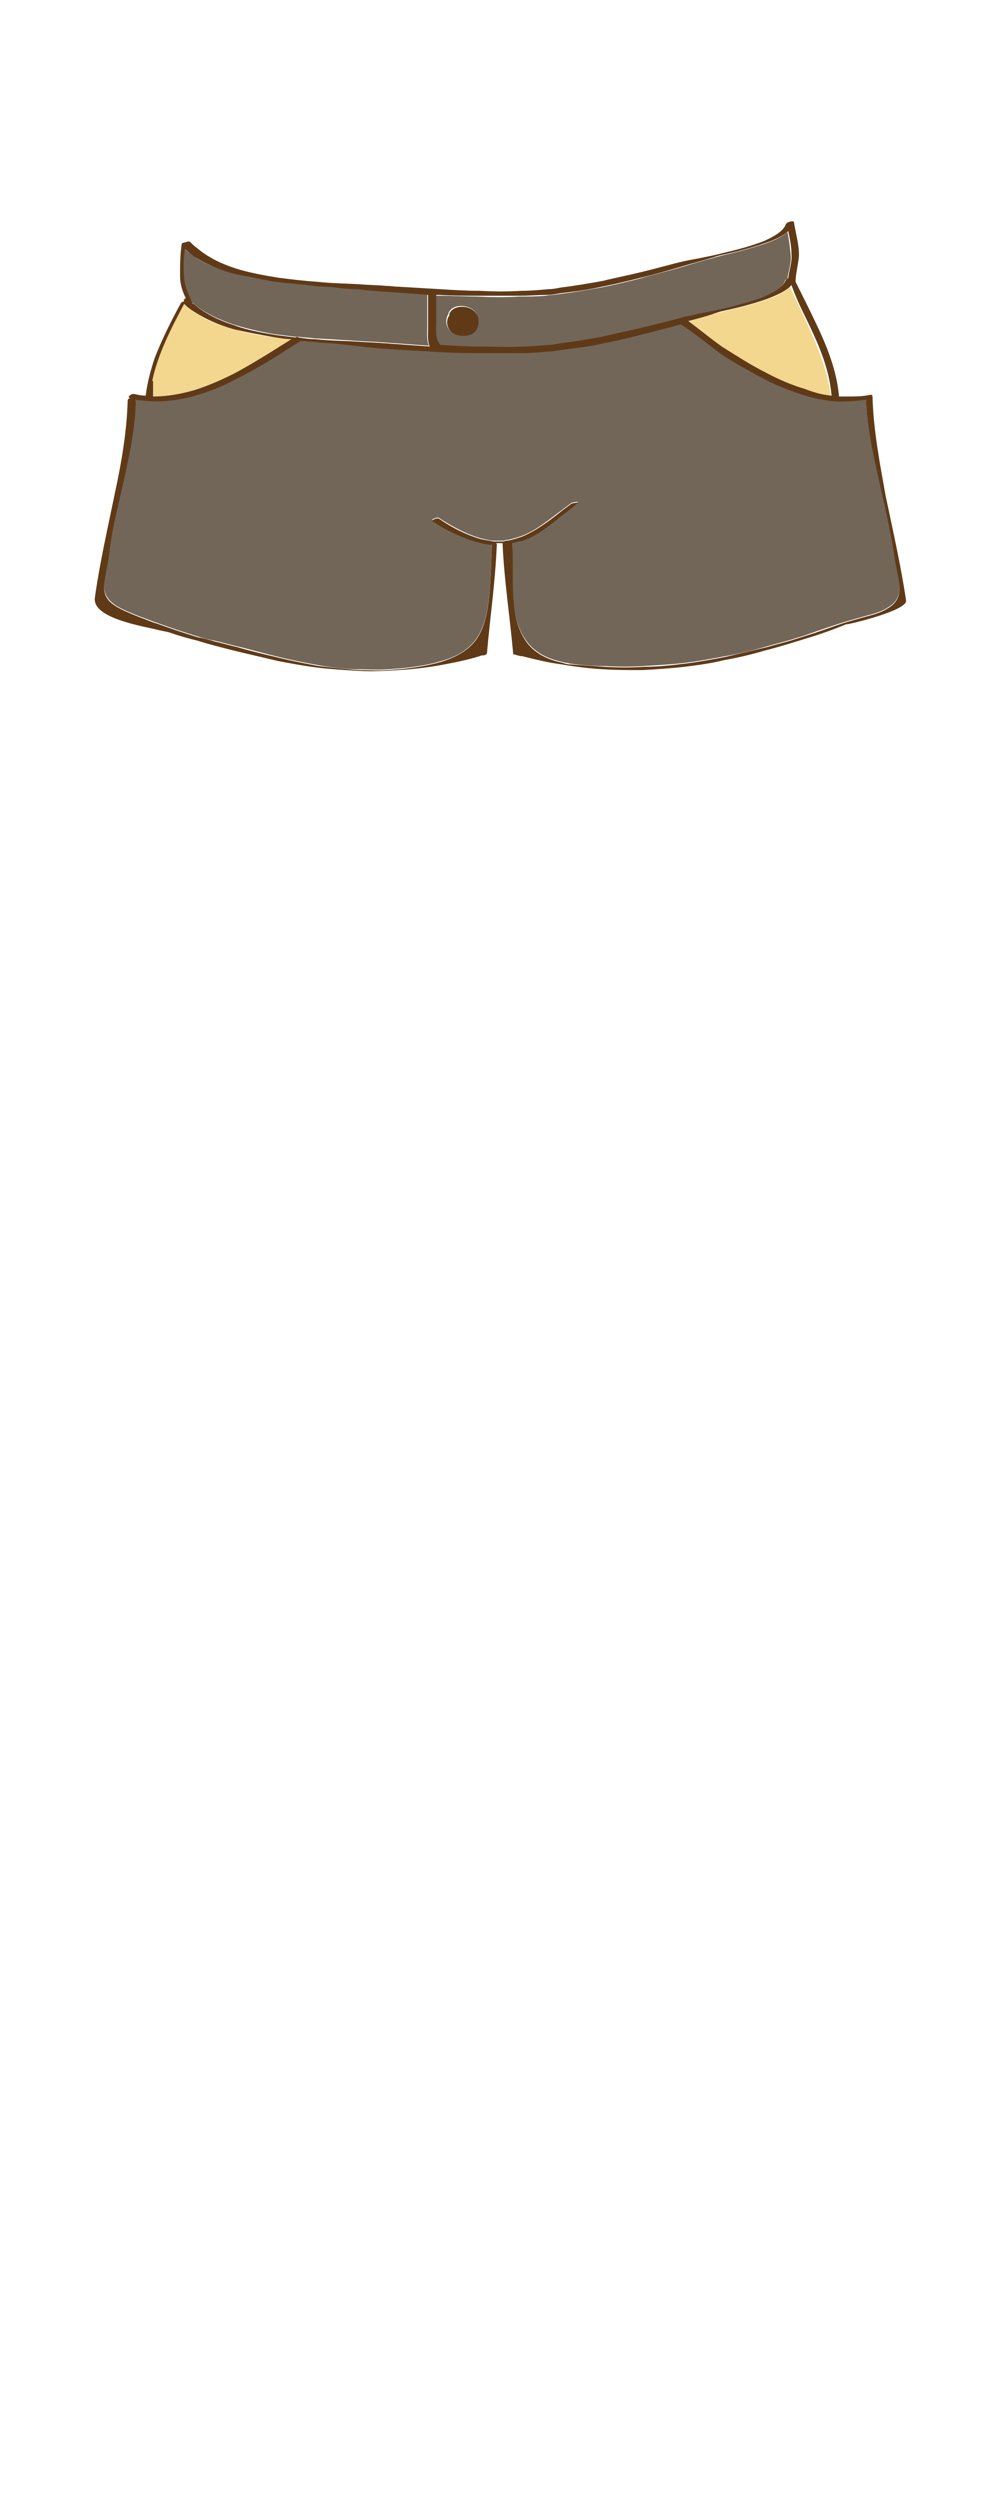 <?xml version="1.0" encoding="utf-8"?>
<!-- Generator: Adobe Illustrator 18.1.1, SVG Export Plug-In . SVG Version: 6.00 Build 0)  -->
<!DOCTYPE svg PUBLIC "-//W3C//DTD SVG 1.1//EN" "http://www.w3.org/Graphics/SVG/1.1/DTD/svg11.dtd">
<svg version="1.1" id="Layer_1" xmlns="http://www.w3.org/2000/svg" xmlns:xlink="http://www.w3.org/1999/xlink" x="0px" y="0px"
	 viewBox="0 0 121.2 305.2" enable-background="new 0 0 121.2 305.2" xml:space="preserve">
<g display="none">
	<g display="inline">
		<path fill="#F4D78F" d="M93.6,36.6c-1.8,0.6-3.8,1.1-5.1,1.4c-0.4,0.1-0.8,0.2-1.1,0.3c-1.1,0.3-2.2,0.6-3.4,1
			c1.1,0.8,3.8,2.9,4.4,3.3c1.6,1,3.4,2.1,5.1,3c1.6,0.8,3.2,1.5,4.8,2c1.1,0.3,2.1,0.6,3.2,0.8c-0.4-3.4-1.8-6.5-3.2-9.6
			c-0.6-1.3-1.2-2.5-1.8-3.8C96,35.6,94.8,36.2,93.6,36.6z"/>
		<path fill="#ECBE3B" d="M23.4,36.9c0.1,0.1,0.2,0.1,0.3,0.2c1.3,1.1,3,1.9,4.8,2.5c1.6,0.5,3.3,0.9,5.1,1.2
			c0.8,0.1,1.6,0.2,2.4,0.3c0.2,0,0.3,0,0.4,0c0.7,0.1,1.3,0.1,2,0.2c1.8,0.1,3.5,0.2,5.1,0.3c1.2,0.1,2.3,0.1,3.3,0.2
			c0.5,0,1,0.1,1.5,0.1c1.4,0.1,2.7,0.2,4.1,0.3c-0.3-0.7-0.2-1.5-0.2-2.3c0-1.3,0-2.6,0-4c-1.3-0.1-2.6-0.2-3.9-0.3
			c-1.6-0.1-3.2-0.3-4.8-0.4c-0.9-0.1-1.7-0.2-2.6-0.2c-0.8-0.1-1.6-0.2-2.6-0.2c-1.5-0.1-3.2-0.3-4.8-0.5c-1.7-0.2-3.5-0.5-5.1-1
			c-1.8-0.5-3.5-1.1-4.8-2.1c-0.4-0.3-0.8-0.5-1.1-0.9c-0.1,1.1-0.2,2.3-0.1,3.5C22.6,35,23,35.9,23.4,36.9z"/>
		<path fill="#ECBE3B" d="M53.7,42.2c1.6,0.1,3.2,0.2,4.8,0.2c1.7,0,3.4,0.1,5.1,0c1.1,0,2.2-0.1,3.3-0.2c0.5-0.1,1-0.1,1.5-0.2
			c1.7-0.2,3.4-0.5,5.1-0.8c1.6-0.3,3.2-0.7,4.8-1.1c1.7-0.4,3.4-0.8,5.1-1.3c0,0,0,0,0,0c1-0.3,2.8-0.6,4.8-1
			c1.8-0.4,3.7-0.9,5.1-1.5c1.3-0.6,2.3-1.2,2.6-2c0-0.1,0.1-0.2,0.3-0.2c0.1-1,0.5-1.9,0.4-3c-0.1-1-0.2-1.9-0.4-2.8
			c-0.6,0.6-1.7,1.1-2.9,1.5c-1.8,0.6-3.8,1.1-5.1,1.4c-0.4,0.1-0.8,0.2-1.1,0.3c-1.2,0.3-2.5,0.7-3.8,1.1c-1.7,0.5-3.4,0.9-5.1,1.4
			c-1.6,0.4-3.2,0.8-4.8,1.1c-1.7,0.3-3.4,0.6-5.1,0.8c-0.5,0.1-1.1,0.1-1.6,0.2c-1.1,0.1-2.2,0.1-3.2,0.1c-1.7,0.1-3.4,0.1-5.1,0
			c-1.6,0-3.2-0.1-4.8-0.1c-0.1,0-0.3,0-0.4,0c0,1.1,0,2.1,0,3.2C53.3,40.1,53.1,41.3,53.7,42.2C53.6,42.2,53.7,42.2,53.7,42.2z
			 M54.8,38.2c0.4-0.9,1.6-1,2.4-0.7c1.2,0.4,1.5,1.6,0.9,2.7c-0.5,0.9-2,0.9-2.8,0.4c-0.8-0.5-1-1.5-0.5-2.3
			C54.8,38.4,54.8,38.3,54.8,38.2z"/>
		<path fill="#F4D78F" d="M28.6,45.6c1.8-0.9,3.5-2,5.1-3c0.7-0.4,1.3-0.8,1.9-1.2c-0.6-0.1-1.3-0.1-1.9-0.2c-1.7-0.2-3.5-0.5-5.1-1
			c-1.8-0.5-3.5-1.1-4.8-2.1c-0.5-0.3-0.9-0.6-1.3-1c-1.6,3-3.2,6.1-3.9,9.4v1.9c1.7,0,3.5-0.3,5.1-0.8C25.4,47.1,27,46.4,28.6,45.6
			z"/>
		<path fill="#ECBE3B" d="M105.8,48.7c-0.8,0.1-1.5,0.2-2.3,0.2c-1.7,0-3.5-0.3-5.1-0.7c-1.7-0.5-3.3-1.1-4.8-1.9
			c-1.8-0.9-3.5-1.9-5.1-2.9c-1-0.6-4.3-3.1-5.3-3.9c-1.5,0.4-3.1,0.9-4.6,1.2c-1.6,0.4-3.2,0.8-4.8,1.1c-1.7,0.3-3.4,0.6-5.1,0.8
			c-0.5,0.1-1.1,0.1-1.6,0.2c-1.1,0.1-2.1,0.1-3.2,0.2c-1.7,0.1-3.4,0.1-5.1,0c-1.6,0-3.2-0.1-4.8-0.1c-1.7-0.1-3.4-0.2-5.1-0.3
			c-1.6-0.1-3.2-0.3-4.8-0.4c-0.9-0.1-1.7-0.2-2.6-0.3c-0.8-0.1-1.7-0.2-2.6-0.2c-0.7-0.1-1.4-0.1-2.1-0.2c-0.9,0.6-1.8,1.1-2.7,1.7
			c-1.6,1-3.4,2-5.1,2.9c-1.6,0.8-3.2,1.5-4.8,2c-1.7,0.5-3.4,0.8-5.1,0.8c-0.9,0-1.7,0-2.6-0.2c0,0,0.1,0,0.1,0.1
			c-0.2,4.5-1.4,9-2.3,13.4c-0.4,1.7-0.7,3.3-0.9,5c-0.5,3.8-1.6,5.2,0.9,6.8c0.7,0.4,1.6,0.8,2.9,1.3c0.6,0.2,1.3,0.5,1.9,0.7
			c1.7,0.6,3.4,1.2,5.1,1.7c0.7,0.2,1.3,0.4,2,0.5c0.9,0.2,1.9,0.5,2.8,0.7c1.7,0.4,3.4,0.9,5.1,1.3c1.6,0.4,3.2,0.7,4.8,1
			c1.7,0.3,3.4,0.5,5.1,0.5c1.1,0,2.2,0.1,3.3,0c0.5,0,1-0.1,1.5-0.1c2.1-0.2,3.8-0.5,5.1-0.9c2.5-0.7,4-1.9,4.8-3.6
			c1.2-2.4,1.2-5.9,1.4-10.7c-0.5,0-0.9-0.1-1.4-0.2c-1.7-0.3-3.3-1.1-4.8-2c-0.4-0.2-0.7-0.4-1.1-0.7c-0.1-0.1,0.6-0.4,0.8-0.3
			c0.1,0.1,0.2,0.1,0.3,0.2c1.6,1,3.1,1.8,4.8,2.3c0.5,0.1,1.1,0.3,1.6,0.3c0.4,0,0.9,0,1.3,0c0.1-0.1,0.3-0.1,0.4-0.1
			c0.6-0.1,1.2-0.3,1.8-0.5c1.8-0.7,3.3-2,4.8-3.1c0.4-0.3,0.8-0.6,1.2-0.9c0.2-0.1,0.9-0.2,0.8-0.1c-0.6,0.5-1.3,1-1.9,1.5
			c-1.5,1.2-3.1,2.4-4.8,3.1c-0.4,0.1-0.8,0.3-1.3,0.3c0,0,0,0,0,0c0.1,4-0.4,8.4,1.3,11.4c0.9,1.6,2.4,2.7,4.8,3.2
			c0.3,0.1,0.6,0.1,0.9,0.2c1.4,0.2,2.9,0.3,4.3,0.3c1.6,0.1,3.2,0.1,4.8,0c1.7-0.1,3.4-0.2,5.1-0.4c1.6-0.2,3.2-0.5,4.8-0.8
			c1.7-0.3,3.4-0.7,5.1-1.2c1-0.3,1.9-0.5,2.9-0.8c0.6-0.2,1.3-0.4,1.9-0.6c1.7-0.6,3.4-1.2,5.1-1.7c0.7-0.2,1.4-0.4,2.1-0.6
			c1.2-0.3,2.1-0.6,2.7-1c2.5-1.4,1.2-3.6,0.8-6.9c-0.2-1.4-0.5-2.8-0.8-4.3C107.4,58.3,106,53.4,105.8,48.7z"/>
		<path fill="#603A17" d="M106.6,48.4C106.6,48.4,106.6,48.3,106.6,48.4C106.6,48.3,106.6,48.3,106.6,48.4
			C106.6,48.3,106.6,48.3,106.6,48.4c0-0.1,0-0.1-0.1-0.2c0,0-0.1,0-0.1,0c0,0-0.1,0-0.1,0c-0.9,0.2-1.8,0.2-2.7,0.2
			c-0.4,0-0.7,0-1.1,0c0,0,0,0,0-0.1c-0.4-4.2-2.3-7.8-4.1-11.5c-0.4-0.8-0.8-1.6-1.2-2.4c0-0.9,0.3-2,0.4-3
			c0.1-1.4-0.4-2.9-0.6-4.3c0-0.2-0.9,0-0.9,0.2c0,0,0,0,0,0c0,0-0.1,0-0.1,0.1c-0.3,0.8-1.3,1.4-2.6,2c-1.5,0.6-3.4,1.1-5.1,1.5
			c-2,0.5-3.9,0.8-4.8,1c0,0,0,0,0,0c-1.7,0.4-3.4,0.9-5.1,1.3c-1.6,0.4-3.2,0.7-4.8,1.1c-1.7,0.3-3.4,0.6-5.1,0.8
			c-0.5,0.1-1,0.2-1.5,0.2c-1.1,0.1-2.2,0.2-3.3,0.2c-1.7,0.1-3.4,0.1-5.1,0c-1.6,0-3.2-0.1-4.8-0.2c-1.7-0.1-3.4-0.2-5.1-0.3
			c-0.5,0-1-0.1-1.5-0.1c-1-0.1-2.1-0.1-3.3-0.2c-1.6-0.1-3.3-0.1-5.1-0.3c-1.6-0.1-3.2-0.3-4.8-0.5c-1.8-0.3-3.5-0.6-5.1-1.1
			c-1.9-0.6-3.5-1.4-4.8-2.5c-0.3-0.2-0.6-0.5-0.8-0.7c-0.1-0.2-0.5-0.1-0.7,0c-0.2,0-0.4,0.1-0.4,0.2c-0.2,1.3-0.2,2.6-0.2,3.9
			c0,1,0.3,1.9,0.7,2.7c-0.2,0.1-0.3,0.2-0.2,0.4c0,0,0,0,0,0c-0.2,0-0.3,0.1-0.4,0.2c-1.2,2.2-2.3,4.4-3.2,6.7
			c-0.5,1.5-0.9,3-1.1,4.6c-0.5,0-0.9-0.1-1.4-0.2c-0.3-0.1-1,0.4-0.5,0.5c0,0,0,0,0.1,0c-0.2,0-0.4,0.1-0.4,0.3
			c-0.1,3.6-0.7,7.3-1.5,11c-0.9,4.4-1.9,8.7-2.5,13c-0.2,1.2,1,2,2.5,2.6c1.5,0.6,3.4,1,4.8,1.3c0.8,0.2,1.4,0.3,1.8,0.4
			c1.1,0.4,2.2,0.7,3.4,1c1.6,0.5,3.2,0.9,4.8,1.3c1.7,0.4,3.4,0.8,5.1,1.2c1.6,0.3,3.2,0.6,4.8,0.8c1.7,0.2,3.4,0.3,5.1,0.4
			c1.6,0.1,3.2,0,4.8-0.1c1.7-0.1,3.4-0.3,5.1-0.6c1.6-0.3,3.2-0.6,4.8-1.1c0.2-0.1,0.4-0.1,0.5-0.1c0.1,0,0.4-0.1,0.4-0.3
			c0.4-4.6,1-8.5,1.2-13.2c0-0.1,0-0.1-0.1-0.2c0.3,0,0.5,0,0.8,0c0.2,4.6,0.9,9,1.3,13.5c0,0.1,0.1,0.1,0.2,0.1
			c0.3,0.1,0.6,0.2,0.9,0.2c1.6,0.4,3.2,0.8,4.8,1c1.7,0.3,3.4,0.5,5.1,0.6c1.6,0.1,3.2,0.1,4.8,0.1c1.7-0.1,3.4-0.2,5.1-0.4
			c1.6-0.2,3.2-0.4,4.8-0.8c1.7-0.3,3.4-0.7,5.1-1.2c1.6-0.4,3.2-0.9,4.8-1.4c1.7-0.5,3.4-1.1,5.1-1.8c0,0,0.1,0,0.1,0
			c-0.3,0.1,2.5-0.5,4.7-1.3c1.4-0.5,2.6-1.1,2.5-1.6c-0.6-4.1-1.6-8.5-2.5-12.8C107.5,56.6,106.7,52.4,106.6,48.4z M98.4,38.7
			c1.5,3.1,2.9,6.1,3.2,9.6c-1.1-0.1-2.2-0.4-3.2-0.8c-1.7-0.5-3.3-1.2-4.8-2c-1.8-0.9-3.5-2-5.1-3c-0.7-0.4-3.3-2.5-4.4-3.3
			c1.1-0.3,2.3-0.6,3.4-1c0.3-0.1,0.6-0.2,1.1-0.3c1.4-0.3,3.4-0.8,5.1-1.4c1.3-0.5,2.4-1,3-1.7C97.2,36.2,97.8,37.5,98.4,38.7z
			 M53.3,39.2c0-1.1,0-2.1,0-3.2c0.1,0,0.3,0,0.4,0c1.6,0.1,3.2,0.1,4.8,0.1c1.7,0,3.4,0,5.1,0c1.1,0,2.2-0.1,3.2-0.1
			c0.5,0,1.1-0.1,1.6-0.2c1.7-0.2,3.4-0.4,5.1-0.8c1.6-0.3,3.2-0.7,4.8-1.1c1.7-0.4,3.4-0.9,5.1-1.4c1.3-0.4,2.5-0.7,3.8-1.1
			c0.3-0.1,0.6-0.2,1.1-0.3c1.4-0.3,3.4-0.8,5.1-1.4c1.2-0.4,2.3-0.9,2.9-1.5c0.2,0.9,0.4,1.9,0.4,2.8c0.1,1-0.3,2-0.4,3
			c-0.1,0-0.2,0.1-0.3,0.2c-0.3,0.8-1.3,1.4-2.6,2c-1.5,0.6-3.4,1.1-5.1,1.5c-2,0.4-3.9,0.8-4.8,1c0,0,0,0,0,0
			c-1.7,0.5-3.4,0.9-5.1,1.3c-1.6,0.4-3.2,0.7-4.8,1.1c-1.7,0.3-3.4,0.6-5.1,0.8c-0.5,0.1-1,0.2-1.5,0.2c-1.1,0.1-2.2,0.2-3.3,0.2
			c-1.7,0.1-3.4,0-5.1,0c-1.6,0-3.2-0.1-4.8-0.2c0,0,0,0,0,0C53.1,41.3,53.3,40.1,53.3,39.2z M22.6,30.4c0.3,0.3,0.7,0.6,1.1,0.9
			c1.4,0.9,3,1.6,4.8,2.1c1.7,0.4,3.4,0.7,5.1,1c1.7,0.2,3.3,0.3,4.8,0.5c0.9,0.1,1.8,0.1,2.6,0.2c0.8,0.1,1.7,0.2,2.6,0.2
			c1.6,0.2,3.2,0.3,4.8,0.4c1.3,0.1,2.6,0.2,3.9,0.3c0,1.3,0,2.6,0,4c0,0.8-0.1,1.6,0.2,2.3c-1.4-0.1-2.8-0.2-4.1-0.3
			c-0.5,0-1-0.1-1.5-0.1c-1-0.1-2.1-0.1-3.3-0.2c-1.6-0.1-3.3-0.1-5.1-0.3c-0.7,0-1.3-0.1-2-0.2c-0.1-0.1-0.3-0.1-0.4,0
			c-0.8-0.1-1.6-0.2-2.4-0.3c-1.8-0.3-3.5-0.6-5.1-1.2c-1.9-0.6-3.5-1.4-4.8-2.5c-0.1-0.1-0.2-0.1-0.3-0.2c-0.4-1-0.9-1.9-1-3
			C22.4,32.8,22.4,31.6,22.6,30.4z M18.6,46.5c0.7-3.3,2.3-6.4,3.9-9.4c0.4,0.4,0.8,0.7,1.3,1c1.4,0.9,3,1.6,4.8,2.1
			c1.7,0.4,3.4,0.7,5.1,1c0.7,0.1,1.3,0.2,1.9,0.2c-0.6,0.4-1.3,0.8-1.9,1.2c-1.6,1-3.4,2.1-5.1,3c-1.6,0.8-3.2,1.5-4.8,2
			c-1.7,0.5-3.4,0.8-5.1,0.8V46.5z M108.4,74.3c-0.6,0.4-1.5,0.7-2.7,1c-0.7,0.2-1.4,0.4-2.1,0.6c-1.7,0.5-3.4,1.2-5.1,1.7
			c-0.6,0.2-1.3,0.4-1.9,0.6c-1,0.3-1.9,0.5-2.9,0.8c-1.7,0.4-3.4,0.8-5.1,1.2c-1.6,0.3-3.2,0.6-4.8,0.8c-1.7,0.2-3.4,0.4-5.1,0.4
			c-1.6,0.1-3.2,0.1-4.8,0c-1.4-0.1-2.8-0.2-4.3-0.3c-0.3,0-0.6-0.1-0.9-0.2c-2.5-0.5-4-1.7-4.8-3.2c-1.7-3-1.1-7.5-1.3-11.4
			c0,0,0,0,0,0c0.4-0.1,0.8-0.2,1.3-0.3c1.8-0.6,3.3-1.9,4.8-3.1c0.7-0.5,1.3-1,1.9-1.5c0.2-0.1-0.6,0-0.8,0.1
			c-0.4,0.3-0.8,0.6-1.2,0.9c-1.5,1.2-3.1,2.4-4.8,3.1c-0.6,0.2-1.2,0.4-1.8,0.5c-0.2,0-0.3,0-0.4,0.1c-0.4,0-0.8,0-1.3,0
			c-0.6-0.1-1.1-0.2-1.6-0.3c-1.7-0.5-3.3-1.3-4.8-2.3c-0.1-0.1-0.2-0.1-0.3-0.2c-0.2-0.1-0.9,0.2-0.8,0.3c0.4,0.2,0.7,0.5,1.1,0.7
			c1.6,0.9,3.2,1.6,4.8,2c0.5,0.1,0.9,0.2,1.4,0.2c-0.2,4.8-0.2,8.3-1.4,10.7c-0.8,1.7-2.3,2.8-4.8,3.6c-1.4,0.4-3.1,0.7-5.1,0.9
			c-0.5,0-1,0.1-1.5,0.1c-1.1,0.1-2.2,0-3.3,0c-1.7-0.1-3.4-0.3-5.1-0.5c-1.6-0.3-3.2-0.6-4.8-1c-1.7-0.4-3.4-0.8-5.1-1.3
			c-0.9-0.2-1.9-0.5-2.8-0.7c-0.7-0.2-1.3-0.4-2-0.5c-1.7-0.5-3.4-1.1-5.1-1.7c-0.7-0.2-1.3-0.5-1.9-0.7c-1.3-0.5-2.2-0.9-2.9-1.3
			c-2.5-1.5-1.4-2.9-0.9-6.8c0.2-1.7,0.5-3.3,0.9-5c1-4.5,2.2-9,2.3-13.4c0,0,0-0.1-0.1-0.1c0.9,0.1,1.7,0.2,2.6,0.2
			c1.7,0,3.5-0.3,5.1-0.8c1.7-0.5,3.3-1.2,4.8-2c1.8-0.9,3.5-1.9,5.1-2.9c0.9-0.6,1.9-1.2,2.7-1.7c0.7,0.1,1.4,0.1,2.1,0.2
			c0.9,0.1,1.8,0.1,2.6,0.2c0.9,0.1,1.7,0.2,2.6,0.3c1.6,0.2,3.2,0.3,4.8,0.4c1.7,0.1,3.4,0.2,5.1,0.3c1.6,0.1,3.2,0.1,4.8,0.1
			c1.7,0,3.4,0,5.1,0c1.1,0,2.2-0.1,3.2-0.2c0.5,0,1.1-0.1,1.6-0.2c1.7-0.2,3.4-0.4,5.1-0.8c1.6-0.3,3.2-0.7,4.8-1.1
			c1.6-0.4,3.1-0.8,4.6-1.2c1.1,0.7,4.4,3.3,5.3,3.9c1.6,1,3.4,2,5.1,2.9c1.6,0.8,3.2,1.4,4.8,1.9c1.7,0.5,3.4,0.8,5.1,0.7
			c0.7,0,1.5-0.1,2.3-0.2c0.2,4.7,1.6,9.6,2.6,14.4c0.3,1.4,0.6,2.9,0.8,4.3C109.6,70.7,110.9,72.9,108.4,74.3z"/>
		<path fill="#603A17" d="M55.4,40.7c0.8,0.5,2.3,0.4,2.8-0.4c0.6-1.1,0.2-2.3-0.9-2.7c-0.8-0.3-2-0.2-2.4,0.7c0,0.1,0,0.1,0,0.2
			C54.4,39.2,54.6,40.2,55.4,40.7z"/>
	</g>
</g>
<g display="none">
	<g display="inline">
		<path fill="#9F7253" d="M93.6,36.6c-1.8,0.6-3.8,1.1-5.1,1.4c-0.4,0.1-0.8,0.2-1.1,0.3c-1.1,0.3-2.2,0.6-3.4,1
			c1.1,0.8,3.8,2.9,4.4,3.3c1.6,1,3.4,2.1,5.1,3c1.6,0.8,3.2,1.5,4.8,2c1.1,0.3,2.1,0.6,3.2,0.8c-0.4-3.4-1.8-6.5-3.2-9.6
			c-0.6-1.3-1.2-2.5-1.8-3.8C96,35.6,94.8,36.2,93.6,36.6z"/>
		<path fill="#EA883D" d="M23.4,36.9c0.1,0.1,0.2,0.1,0.3,0.2c1.3,1.1,3,1.9,4.8,2.5c1.6,0.5,3.3,0.9,5.1,1.2
			c0.8,0.1,1.6,0.2,2.4,0.3c0.2,0,0.3,0,0.4,0c0.7,0.1,1.3,0.1,2,0.2c1.8,0.1,3.5,0.2,5.1,0.3c1.2,0.1,2.3,0.1,3.3,0.2
			c0.5,0,1,0.1,1.5,0.1c1.4,0.1,2.7,0.2,4.1,0.3c-0.3-0.7-0.2-1.5-0.2-2.3c0-1.3,0-2.6,0-4c-1.3-0.1-2.6-0.2-3.9-0.3
			c-1.6-0.1-3.2-0.3-4.8-0.4c-0.9-0.1-1.7-0.2-2.6-0.2c-0.8-0.1-1.6-0.2-2.6-0.2c-1.5-0.1-3.2-0.3-4.8-0.5c-1.7-0.2-3.5-0.5-5.1-1
			c-1.8-0.5-3.5-1.1-4.8-2.1c-0.4-0.3-0.8-0.5-1.1-0.9c-0.1,1.1-0.2,2.3-0.1,3.5C22.6,35,23,35.9,23.4,36.9z"/>
		<path fill="#EA883D" d="M53.7,42.2c1.6,0.1,3.2,0.2,4.8,0.2c1.7,0,3.4,0.1,5.1,0c1.1,0,2.2-0.1,3.3-0.2c0.5-0.1,1-0.1,1.5-0.2
			c1.7-0.2,3.4-0.5,5.1-0.8c1.6-0.3,3.2-0.7,4.8-1.1c1.7-0.4,3.4-0.8,5.1-1.3c0,0,0,0,0,0c1-0.3,2.8-0.6,4.8-1
			c1.8-0.4,3.7-0.9,5.1-1.5c1.3-0.6,2.3-1.2,2.6-2c0-0.1,0.1-0.2,0.3-0.2c0.1-1,0.5-1.9,0.4-3c-0.1-1-0.2-1.9-0.4-2.8
			c-0.6,0.6-1.7,1.1-2.9,1.5c-1.8,0.6-3.8,1.1-5.1,1.4c-0.4,0.1-0.8,0.2-1.1,0.3c-1.2,0.3-2.5,0.7-3.8,1.1c-1.7,0.5-3.4,0.9-5.1,1.4
			c-1.6,0.4-3.2,0.8-4.8,1.1c-1.7,0.3-3.4,0.6-5.1,0.8c-0.5,0.1-1.1,0.1-1.6,0.2c-1.1,0.1-2.2,0.1-3.2,0.1c-1.7,0.1-3.4,0.1-5.1,0
			c-1.6,0-3.2-0.1-4.8-0.1c-0.1,0-0.3,0-0.4,0c0,1.1,0,2.1,0,3.2C53.3,40.1,53.1,41.3,53.7,42.2C53.6,42.2,53.6,42.2,53.7,42.2z
			 M54.8,38.2c0.4-0.9,1.6-1,2.4-0.7c1.2,0.4,1.5,1.6,0.9,2.7c-0.5,0.9-2,0.9-2.8,0.4c-0.8-0.5-1-1.5-0.5-2.3
			C54.8,38.4,54.8,38.3,54.8,38.2z"/>
		<path fill="#9F7253" d="M28.6,45.6c1.8-0.9,3.5-2,5.1-3c0.7-0.4,1.3-0.8,1.9-1.2c-0.6-0.1-1.3-0.1-1.9-0.2c-1.7-0.2-3.5-0.5-5.1-1
			c-1.8-0.5-3.5-1.1-4.8-2.1c-0.5-0.3-0.9-0.6-1.3-1c-1.6,3-3.2,6.1-3.9,9.4v1.9c1.7,0,3.5-0.3,5.1-0.8C25.4,47.1,27,46.4,28.6,45.6
			z"/>
		<path fill="#EA883D" d="M105.8,48.7c-0.8,0.1-1.5,0.2-2.3,0.2c-1.7,0-3.5-0.3-5.1-0.7c-1.7-0.5-3.3-1.1-4.8-1.9
			c-1.8-0.9-3.5-1.9-5.1-2.9c-1-0.6-4.3-3.1-5.3-3.9c-1.5,0.4-3.1,0.9-4.6,1.2c-1.6,0.4-3.2,0.8-4.8,1.1c-1.7,0.3-3.4,0.6-5.1,0.8
			c-0.5,0.1-1.1,0.1-1.6,0.2c-1.1,0.1-2.1,0.1-3.2,0.2c-1.7,0.1-3.4,0.1-5.1,0c-1.6,0-3.2-0.1-4.8-0.1c-1.7-0.1-3.4-0.2-5.1-0.3
			c-1.6-0.1-3.2-0.3-4.8-0.4c-0.9-0.1-1.7-0.2-2.6-0.3c-0.8-0.1-1.7-0.2-2.6-0.2c-0.7-0.1-1.4-0.1-2.1-0.2c-0.9,0.6-1.8,1.1-2.7,1.7
			c-1.6,1-3.4,2-5.1,2.9c-1.6,0.8-3.2,1.5-4.8,2c-1.7,0.5-3.4,0.8-5.1,0.8c-0.9,0-1.7,0-2.6-0.2c0,0,0.1,0,0.1,0.1
			c-0.2,4.5-1.4,9-2.3,13.4c-0.4,1.7-0.7,3.3-0.9,5c-0.5,3.8-1.6,5.2,0.9,6.8c0.7,0.4,1.6,0.8,2.9,1.3c0.6,0.2,1.3,0.5,1.9,0.7
			c1.7,0.6,3.4,1.2,5.1,1.7c0.7,0.2,1.3,0.4,2,0.5c0.9,0.2,1.9,0.5,2.8,0.7c1.7,0.4,3.4,0.9,5.1,1.3c1.6,0.4,3.2,0.7,4.8,1
			c1.7,0.3,3.4,0.5,5.1,0.5c1.1,0,2.2,0.1,3.3,0c0.5,0,1-0.1,1.5-0.1c2.1-0.2,3.8-0.5,5.1-0.9c2.5-0.7,4-1.9,4.8-3.6
			c1.2-2.4,1.2-5.9,1.4-10.7c-0.5,0-0.9-0.1-1.4-0.2c-1.7-0.3-3.3-1.1-4.8-2c-0.4-0.2-0.7-0.4-1.1-0.7c-0.1-0.1,0.6-0.4,0.8-0.3
			c0.1,0.1,0.2,0.1,0.3,0.2c1.6,1,3.1,1.8,4.8,2.3c0.5,0.1,1.1,0.3,1.6,0.3c0.4,0,0.9,0,1.3,0c0.1-0.1,0.3-0.1,0.4-0.1
			c0.6-0.1,1.2-0.3,1.8-0.5c1.8-0.7,3.3-2,4.8-3.1c0.4-0.3,0.8-0.6,1.2-0.9c0.2-0.1,0.9-0.2,0.8-0.1c-0.6,0.5-1.3,1-1.9,1.5
			c-1.5,1.2-3.1,2.4-4.8,3.1c-0.4,0.1-0.8,0.3-1.3,0.3c0,0,0,0,0,0c0.1,4-0.4,8.4,1.3,11.4c0.9,1.6,2.4,2.7,4.8,3.2
			c0.3,0.1,0.6,0.1,0.9,0.2c1.4,0.2,2.9,0.3,4.3,0.3c1.6,0.1,3.2,0.1,4.8,0c1.7-0.1,3.4-0.2,5.1-0.4c1.6-0.2,3.2-0.5,4.8-0.8
			c1.7-0.3,3.4-0.7,5.1-1.2c1-0.3,1.9-0.5,2.9-0.8c0.6-0.2,1.3-0.4,1.9-0.6c1.7-0.6,3.4-1.2,5.1-1.7c0.7-0.2,1.4-0.4,2.1-0.6
			c1.2-0.3,2.1-0.6,2.7-1c2.5-1.4,1.2-3.6,0.8-6.9c-0.2-1.4-0.5-2.8-0.8-4.3C107.4,58.3,106,53.4,105.8,48.7z"/>
		<path fill="#603A17" d="M106.6,48.4C106.6,48.4,106.6,48.3,106.6,48.4C106.6,48.3,106.6,48.3,106.6,48.4
			C106.6,48.3,106.6,48.3,106.6,48.4c0-0.1,0-0.1-0.1-0.2c0,0-0.1,0-0.1,0c0,0-0.1,0-0.1,0c-0.9,0.2-1.8,0.2-2.7,0.2
			c-0.4,0-0.7,0-1.1,0c0,0,0,0,0-0.1c-0.4-4.2-2.3-7.8-4.1-11.5c-0.4-0.8-0.8-1.6-1.2-2.4c0-0.9,0.3-2,0.4-3
			c0.1-1.4-0.4-2.9-0.6-4.3c0-0.2-0.9,0-0.9,0.2c0,0,0,0,0,0c0,0-0.1,0-0.1,0.1c-0.3,0.8-1.3,1.4-2.6,2c-1.5,0.6-3.4,1.1-5.1,1.5
			c-2,0.5-3.9,0.8-4.8,1c0,0,0,0,0,0c-1.7,0.4-3.4,0.9-5.1,1.3c-1.6,0.4-3.2,0.7-4.8,1.1c-1.7,0.3-3.4,0.6-5.1,0.8
			c-0.5,0.1-1,0.2-1.5,0.2c-1.1,0.1-2.2,0.2-3.3,0.2c-1.7,0.1-3.4,0.1-5.1,0c-1.6,0-3.2-0.1-4.8-0.2c-1.7-0.1-3.4-0.2-5.1-0.3
			c-0.5,0-1-0.1-1.5-0.1c-1-0.1-2.1-0.1-3.3-0.2c-1.6-0.1-3.3-0.1-5.1-0.3c-1.6-0.1-3.2-0.3-4.8-0.5c-1.8-0.3-3.5-0.6-5.1-1.1
			c-1.9-0.6-3.5-1.4-4.8-2.5c-0.3-0.2-0.6-0.5-0.8-0.7c-0.1-0.2-0.5-0.1-0.7,0c-0.2,0-0.4,0.1-0.4,0.2c-0.2,1.3-0.2,2.6-0.2,3.9
			c0,1,0.3,1.9,0.7,2.7c-0.2,0.1-0.3,0.2-0.2,0.4c0,0,0,0,0,0c-0.2,0-0.3,0.1-0.4,0.2c-1.2,2.2-2.3,4.4-3.2,6.7
			c-0.5,1.5-0.9,3-1.1,4.6c-0.5,0-0.9-0.1-1.4-0.2c-0.3-0.1-1,0.4-0.5,0.5c0,0,0,0,0.1,0c-0.2,0-0.4,0.1-0.4,0.3
			c-0.1,3.6-0.7,7.3-1.5,11c-0.9,4.4-1.9,8.7-2.5,13c-0.2,1.2,1,2,2.5,2.6c1.5,0.6,3.4,1,4.8,1.3c0.8,0.2,1.4,0.3,1.8,0.4
			c1.1,0.4,2.2,0.7,3.4,1c1.6,0.5,3.2,0.9,4.8,1.3c1.7,0.4,3.4,0.8,5.1,1.2c1.6,0.3,3.2,0.6,4.8,0.8c1.7,0.2,3.4,0.3,5.1,0.4
			c1.6,0.1,3.2,0,4.8-0.1c1.7-0.1,3.4-0.3,5.1-0.6c1.6-0.3,3.2-0.6,4.8-1.1c0.2-0.1,0.4-0.1,0.5-0.1c0.1,0,0.4-0.1,0.4-0.3
			c0.4-4.6,1-8.5,1.2-13.2c0-0.1,0-0.1-0.1-0.2c0.3,0,0.5,0,0.8,0c0.2,4.6,0.9,9,1.3,13.5c0,0.1,0.1,0.1,0.2,0.1
			c0.3,0.1,0.6,0.2,0.9,0.2c1.6,0.4,3.2,0.8,4.8,1c1.7,0.3,3.4,0.5,5.1,0.6c1.6,0.1,3.2,0.1,4.8,0.1c1.7-0.1,3.4-0.2,5.1-0.4
			c1.6-0.2,3.2-0.4,4.8-0.8c1.7-0.3,3.4-0.7,5.1-1.2c1.6-0.4,3.2-0.9,4.8-1.4c1.7-0.5,3.4-1.1,5.1-1.8c0,0,0.1,0,0.1,0
			c-0.3,0.1,2.5-0.5,4.7-1.3c1.4-0.5,2.6-1.1,2.5-1.6c-0.6-4.1-1.6-8.5-2.5-12.8C107.5,56.6,106.7,52.4,106.6,48.4z M98.4,38.7
			c1.5,3.1,2.9,6.1,3.2,9.6c-1.1-0.1-2.2-0.4-3.2-0.8c-1.7-0.5-3.3-1.2-4.8-2c-1.8-0.9-3.5-2-5.1-3c-0.7-0.4-3.3-2.5-4.4-3.3
			c1.1-0.3,2.3-0.6,3.4-1c0.3-0.1,0.6-0.2,1.1-0.3c1.4-0.3,3.4-0.8,5.1-1.4c1.3-0.5,2.4-1,3-1.7C97.2,36.2,97.8,37.5,98.4,38.7z
			 M53.3,39.2c0-1.1,0-2.1,0-3.2c0.1,0,0.3,0,0.4,0c1.6,0.1,3.2,0.1,4.8,0.1c1.7,0,3.4,0,5.1,0c1.1,0,2.2-0.1,3.2-0.1
			c0.5,0,1.1-0.1,1.6-0.2c1.7-0.2,3.4-0.4,5.1-0.8c1.6-0.3,3.2-0.7,4.8-1.1c1.7-0.4,3.4-0.9,5.1-1.4c1.3-0.4,2.5-0.7,3.8-1.1
			c0.3-0.1,0.6-0.2,1.1-0.3c1.4-0.3,3.4-0.8,5.1-1.4c1.2-0.4,2.3-0.9,2.9-1.5c0.2,0.9,0.4,1.9,0.4,2.8c0.1,1-0.3,2-0.4,3
			c-0.1,0-0.2,0.1-0.3,0.2c-0.3,0.8-1.3,1.4-2.6,2c-1.5,0.6-3.4,1.1-5.1,1.5c-2,0.4-3.9,0.8-4.8,1c0,0,0,0,0,0
			c-1.7,0.5-3.4,0.9-5.1,1.3c-1.6,0.4-3.2,0.7-4.8,1.1c-1.7,0.3-3.4,0.6-5.1,0.8c-0.5,0.1-1,0.2-1.5,0.2c-1.1,0.1-2.2,0.2-3.3,0.2
			c-1.7,0.1-3.4,0-5.1,0c-1.6,0-3.2-0.1-4.8-0.2c0,0,0,0,0,0C53.1,41.3,53.3,40.1,53.3,39.2z M22.6,30.4c0.3,0.3,0.7,0.6,1.1,0.9
			c1.4,0.9,3,1.6,4.8,2.1c1.7,0.4,3.4,0.7,5.1,1c1.7,0.2,3.3,0.3,4.8,0.5c0.9,0.1,1.8,0.1,2.6,0.2c0.8,0.1,1.7,0.2,2.6,0.2
			c1.6,0.2,3.2,0.3,4.8,0.4c1.3,0.1,2.6,0.2,3.9,0.3c0,1.3,0,2.6,0,4c0,0.8-0.1,1.6,0.2,2.3c-1.4-0.1-2.8-0.2-4.1-0.3
			c-0.5,0-1-0.1-1.5-0.1c-1-0.1-2.1-0.1-3.3-0.2c-1.6-0.1-3.3-0.1-5.1-0.3c-0.7,0-1.3-0.1-2-0.2c-0.1-0.1-0.3-0.1-0.4,0
			c-0.8-0.1-1.6-0.2-2.4-0.3c-1.8-0.3-3.5-0.6-5.1-1.2c-1.9-0.6-3.5-1.4-4.8-2.5c-0.1-0.1-0.2-0.1-0.3-0.2c-0.4-1-0.9-1.9-1-3
			C22.4,32.8,22.4,31.6,22.6,30.4z M18.6,46.5c0.7-3.3,2.3-6.4,3.9-9.4c0.4,0.4,0.8,0.7,1.3,1c1.4,0.9,3.1,1.6,4.8,2.1
			c1.7,0.4,3.4,0.7,5.1,1c0.7,0.1,1.3,0.2,1.9,0.2c-0.6,0.4-1.3,0.8-1.9,1.2c-1.6,1-3.4,2.1-5.1,3c-1.6,0.8-3.2,1.5-4.8,2
			c-1.7,0.5-3.4,0.8-5.1,0.8V46.5z M108.4,74.3c-0.6,0.4-1.5,0.7-2.7,1c-0.7,0.2-1.4,0.4-2.1,0.6c-1.7,0.5-3.4,1.2-5.1,1.7
			c-0.6,0.2-1.3,0.4-1.9,0.6c-1,0.3-1.9,0.5-2.9,0.8c-1.7,0.4-3.4,0.8-5.1,1.2c-1.6,0.3-3.2,0.6-4.8,0.8c-1.7,0.2-3.4,0.4-5.1,0.4
			c-1.6,0.1-3.2,0.1-4.8,0c-1.4-0.1-2.8-0.2-4.3-0.3c-0.3,0-0.6-0.1-0.9-0.2c-2.5-0.5-4-1.7-4.8-3.2c-1.7-3-1.1-7.5-1.3-11.4
			c0,0,0,0,0,0c0.4-0.1,0.8-0.2,1.3-0.3c1.8-0.6,3.3-1.9,4.8-3.1c0.7-0.5,1.3-1,1.9-1.5c0.2-0.1-0.6,0-0.8,0.1
			c-0.4,0.3-0.8,0.6-1.2,0.9c-1.5,1.2-3.1,2.4-4.8,3.1c-0.6,0.2-1.2,0.4-1.8,0.5c-0.2,0-0.3,0-0.4,0.1c-0.4,0-0.8,0-1.3,0
			c-0.6-0.1-1.1-0.2-1.6-0.3c-1.7-0.5-3.3-1.3-4.8-2.3c-0.1-0.1-0.2-0.1-0.3-0.2c-0.2-0.1-0.9,0.2-0.8,0.3c0.4,0.2,0.7,0.5,1.1,0.7
			c1.6,0.9,3.2,1.6,4.8,2c0.5,0.1,0.9,0.2,1.4,0.2c-0.2,4.8-0.2,8.3-1.4,10.7c-0.8,1.7-2.3,2.8-4.8,3.6c-1.4,0.4-3.1,0.7-5.1,0.9
			c-0.5,0-1,0.1-1.5,0.1c-1.1,0.1-2.2,0-3.3,0c-1.7-0.1-3.4-0.3-5.1-0.5c-1.6-0.3-3.2-0.6-4.8-1c-1.7-0.4-3.4-0.8-5.1-1.3
			c-0.9-0.2-1.9-0.5-2.8-0.7c-0.7-0.2-1.3-0.4-2-0.5c-1.7-0.5-3.4-1.1-5.1-1.7c-0.6-0.2-1.3-0.5-1.9-0.7c-1.3-0.5-2.2-0.9-2.9-1.3
			c-2.5-1.5-1.4-2.9-0.9-6.8c0.2-1.7,0.5-3.3,0.9-5c1-4.5,2.2-9,2.3-13.4c0,0,0-0.1-0.1-0.1c0.9,0.1,1.7,0.2,2.6,0.2
			c1.7,0,3.5-0.3,5.1-0.8c1.7-0.5,3.3-1.2,4.8-2c1.8-0.9,3.5-1.9,5.1-2.9c0.9-0.6,1.9-1.2,2.7-1.7c0.7,0.1,1.4,0.1,2.1,0.2
			c0.9,0.1,1.8,0.1,2.6,0.2c0.9,0.1,1.7,0.2,2.6,0.3c1.6,0.2,3.2,0.3,4.8,0.4c1.7,0.1,3.4,0.2,5.1,0.3c1.6,0.1,3.2,0.1,4.8,0.1
			c1.7,0,3.4,0,5.1,0c1.1,0,2.2-0.1,3.2-0.2c0.5,0,1.1-0.1,1.6-0.2c1.7-0.2,3.4-0.4,5.1-0.8c1.6-0.3,3.2-0.7,4.8-1.1
			c1.6-0.4,3.1-0.8,4.6-1.2c1.1,0.7,4.4,3.3,5.3,3.9c1.6,1,3.4,2,5.1,2.9c1.6,0.8,3.2,1.4,4.8,1.9c1.7,0.5,3.4,0.8,5.1,0.7
			c0.7,0,1.5-0.1,2.3-0.2c0.2,4.7,1.6,9.6,2.6,14.4c0.3,1.4,0.6,2.9,0.8,4.3C109.6,70.7,110.9,72.9,108.4,74.3z"/>
		<path fill="#603A17" d="M55.4,40.7c0.8,0.5,2.3,0.4,2.8-0.4c0.6-1.1,0.2-2.3-0.9-2.7c-0.8-0.3-2-0.2-2.4,0.7c0,0.1,0,0.1,0,0.2
			C54.4,39.2,54.6,40.2,55.4,40.7z"/>
	</g>
</g>
<g>
	<g>
		<path fill="#F4D78F" d="M93.6,36.6c-1.8,0.6-3.8,1.1-5.1,1.4c-0.4,0.1-0.8,0.2-1.1,0.3c-1.1,0.3-2.2,0.6-3.4,1
			c1.1,0.8,3.8,2.9,4.4,3.3c1.6,1,3.4,2.1,5.1,3c1.6,0.8,3.2,1.5,4.8,2c1.1,0.3,2.1,0.6,3.2,0.8c-0.4-3.4-1.8-6.5-3.2-9.6
			c-0.6-1.3-1.2-2.5-1.8-3.8C96,35.6,94.8,36.2,93.6,36.6z"/>
		<path fill="#726659" d="M23.4,36.9c0.1,0.1,0.2,0.1,0.3,0.2c1.3,1.1,3,1.9,4.8,2.5c1.6,0.5,3.3,0.9,5.1,1.2
			c0.8,0.1,1.6,0.2,2.4,0.3c0.2,0,0.3,0,0.4,0c0.7,0.1,1.3,0.1,2,0.2c1.8,0.1,3.5,0.2,5.1,0.3c1.2,0.1,2.3,0.1,3.3,0.2
			c0.5,0,1,0.1,1.5,0.1c1.4,0.1,2.7,0.2,4.1,0.3c-0.3-0.7-0.2-1.5-0.2-2.3c0-1.3,0-2.6,0-4c-1.3-0.1-2.6-0.2-3.9-0.3
			c-1.6-0.1-3.2-0.3-4.8-0.4c-0.9-0.1-1.7-0.2-2.6-0.2c-0.8-0.1-1.6-0.2-2.6-0.2c-1.5-0.1-3.2-0.3-4.8-0.5c-1.7-0.2-3.5-0.5-5.1-1
			c-1.8-0.5-3.5-1.1-4.8-2.1c-0.4-0.3-0.8-0.5-1.1-0.9c-0.1,1.1-0.2,2.3-0.1,3.5C22.6,35,23,35.9,23.4,36.9z"/>
		<path fill="#726659" d="M53.7,42.2c1.6,0.1,3.2,0.2,4.8,0.2c1.7,0,3.4,0.1,5.1,0c1.1,0,2.2-0.1,3.3-0.2c0.5-0.1,1-0.1,1.5-0.2
			c1.7-0.2,3.4-0.5,5.1-0.8c1.6-0.3,3.2-0.7,4.8-1.1c1.7-0.4,3.4-0.8,5.1-1.3c0,0,0,0,0,0c1-0.3,2.8-0.6,4.8-1
			c1.8-0.4,3.7-0.9,5.1-1.5c1.3-0.6,2.3-1.2,2.6-2c0-0.1,0.1-0.2,0.3-0.2c0.1-1,0.5-1.9,0.4-3c-0.1-1-0.2-1.9-0.4-2.8
			c-0.6,0.6-1.7,1.1-2.9,1.5c-1.8,0.6-3.8,1.1-5.1,1.4c-0.4,0.1-0.8,0.2-1.1,0.3c-1.2,0.3-2.5,0.7-3.8,1.1c-1.7,0.5-3.4,0.9-5.1,1.4
			c-1.6,0.4-3.2,0.8-4.8,1.1c-1.7,0.3-3.4,0.6-5.1,0.8c-0.5,0.1-1.1,0.1-1.6,0.2c-1.1,0.1-2.2,0.1-3.2,0.1c-1.7,0.1-3.4,0.1-5.1,0
			c-1.6,0-3.2-0.1-4.8-0.1c-0.1,0-0.3,0-0.4,0c0,1.1,0,2.1,0,3.2C53.3,40.1,53.1,41.3,53.7,42.2C53.6,42.2,53.7,42.2,53.7,42.2z
			 M54.8,38.2c0.4-0.9,1.6-1,2.4-0.7c1.2,0.4,1.5,1.6,0.9,2.7c-0.5,0.9-2,0.9-2.8,0.4c-0.8-0.5-1-1.5-0.5-2.3
			C54.8,38.4,54.8,38.3,54.8,38.2z"/>
		<path fill="#F4D78F" d="M28.6,45.6c1.8-0.9,3.5-2,5.1-3c0.7-0.4,1.3-0.8,1.9-1.2c-0.6-0.1-1.3-0.1-1.9-0.2c-1.7-0.2-3.5-0.5-5.1-1
			c-1.8-0.5-3.5-1.1-4.8-2.1c-0.5-0.3-0.9-0.6-1.3-1c-1.6,3-3.2,6.1-3.9,9.4v1.9c1.7,0,3.5-0.3,5.1-0.8C25.4,47.1,27,46.4,28.6,45.6
			z"/>
		<path fill="#726659" d="M105.8,48.7c-0.8,0.1-1.5,0.2-2.3,0.2c-1.7,0-3.5-0.3-5.1-0.7c-1.7-0.5-3.3-1.1-4.8-1.9
			c-1.8-0.9-3.5-1.9-5.1-2.9c-1-0.6-4.3-3.1-5.3-3.9c-1.5,0.4-3.1,0.9-4.6,1.2c-1.6,0.4-3.2,0.8-4.8,1.1c-1.7,0.3-3.4,0.6-5.1,0.8
			c-0.5,0.1-1.1,0.1-1.6,0.2c-1.1,0.1-2.1,0.1-3.2,0.2c-1.7,0.1-3.4,0.1-5.1,0c-1.6,0-3.2-0.1-4.8-0.1c-1.7-0.1-3.4-0.2-5.1-0.3
			c-1.6-0.1-3.2-0.3-4.8-0.4c-0.9-0.1-1.7-0.2-2.6-0.3c-0.8-0.1-1.7-0.2-2.6-0.2c-0.7-0.1-1.4-0.1-2.1-0.2c-0.9,0.6-1.8,1.1-2.7,1.7
			c-1.6,1-3.4,2-5.1,2.9c-1.6,0.8-3.2,1.5-4.8,2c-1.7,0.5-3.4,0.8-5.1,0.8c-0.9,0-1.7,0-2.6-0.2c0,0,0.1,0,0.1,0.1
			c-0.2,4.5-1.4,9-2.3,13.4c-0.4,1.7-0.7,3.3-0.9,5c-0.5,3.8-1.6,5.2,0.9,6.8c0.7,0.4,1.6,0.8,2.9,1.3c0.6,0.2,1.3,0.5,1.9,0.7
			c1.7,0.6,3.4,1.2,5.1,1.7c0.7,0.2,1.3,0.4,2,0.5c0.9,0.2,1.9,0.5,2.8,0.7c1.7,0.4,3.4,0.9,5.1,1.3c1.6,0.4,3.2,0.7,4.8,1
			c1.7,0.3,3.4,0.5,5.1,0.5c1.1,0,2.2,0.1,3.3,0c0.5,0,1-0.1,1.5-0.1c2.1-0.2,3.8-0.5,5.1-0.9c2.5-0.7,4-1.9,4.8-3.6
			c1.2-2.4,1.2-5.9,1.4-10.7c-0.5,0-0.9-0.1-1.4-0.2c-1.7-0.3-3.3-1.1-4.8-2c-0.4-0.2-0.7-0.4-1.1-0.7c-0.1-0.1,0.6-0.4,0.8-0.3
			c0.1,0.1,0.2,0.1,0.3,0.2c1.6,1,3.1,1.8,4.8,2.3c0.5,0.1,1.1,0.3,1.6,0.3c0.4,0,0.9,0,1.3,0c0.1-0.1,0.3-0.1,0.4-0.1
			c0.6-0.1,1.2-0.3,1.8-0.5c1.8-0.7,3.3-2,4.8-3.1c0.4-0.3,0.8-0.6,1.2-0.9c0.2-0.1,0.9-0.2,0.8-0.1c-0.6,0.5-1.3,1-1.9,1.5
			c-1.5,1.2-3.1,2.4-4.8,3.1c-0.4,0.1-0.8,0.3-1.3,0.3c0,0,0,0,0,0c0.1,4-0.4,8.4,1.3,11.4c0.9,1.6,2.4,2.7,4.8,3.2
			c0.3,0.1,0.6,0.1,0.9,0.2c1.4,0.2,2.9,0.3,4.3,0.3c1.6,0.1,3.2,0.1,4.8,0c1.7-0.1,3.4-0.2,5.1-0.4c1.6-0.2,3.2-0.5,4.8-0.8
			c1.7-0.3,3.4-0.7,5.1-1.2c1-0.3,1.9-0.5,2.9-0.8c0.6-0.2,1.3-0.4,1.9-0.6c1.7-0.6,3.4-1.2,5.1-1.7c0.7-0.2,1.4-0.4,2.1-0.6
			c1.2-0.3,2.1-0.6,2.7-1c2.5-1.4,1.2-3.6,0.8-6.9c-0.2-1.4-0.5-2.8-0.8-4.3C107.4,58.3,106,53.4,105.8,48.7z"/>
		<path fill="#603A17" d="M106.6,48.4C106.6,48.4,106.6,48.3,106.6,48.4C106.6,48.3,106.6,48.3,106.6,48.4
			C106.6,48.3,106.6,48.3,106.6,48.4c0-0.1,0-0.1-0.1-0.2c0,0-0.1,0-0.1,0c0,0-0.1,0-0.1,0c-0.9,0.2-1.8,0.2-2.7,0.2
			c-0.4,0-0.7,0-1.1,0c0,0,0,0,0-0.1c-0.4-4.2-2.3-7.8-4.1-11.5c-0.4-0.8-0.8-1.6-1.2-2.4c0-0.9,0.3-2,0.4-3
			c0.1-1.4-0.4-2.9-0.6-4.3c0-0.2-0.9,0-0.9,0.2c0,0,0,0,0,0c0,0-0.1,0-0.1,0.1c-0.3,0.8-1.3,1.4-2.6,2c-1.5,0.6-3.4,1.1-5.1,1.5
			c-2,0.5-3.9,0.8-4.8,1c0,0,0,0,0,0c-1.7,0.4-3.4,0.9-5.1,1.3c-1.6,0.4-3.2,0.7-4.8,1.1c-1.7,0.3-3.4,0.6-5.1,0.8
			c-0.5,0.1-1,0.2-1.5,0.2c-1.1,0.1-2.2,0.2-3.3,0.2c-1.7,0.1-3.4,0.1-5.1,0c-1.6,0-3.2-0.1-4.8-0.2c-1.7-0.1-3.4-0.2-5.1-0.3
			c-0.5,0-1-0.1-1.5-0.1c-1-0.1-2.1-0.1-3.3-0.2c-1.6-0.1-3.3-0.1-5.1-0.3c-1.6-0.1-3.2-0.3-4.8-0.5c-1.8-0.3-3.5-0.6-5.1-1.1
			c-1.9-0.6-3.5-1.4-4.8-2.5c-0.3-0.2-0.6-0.5-0.8-0.7c-0.1-0.2-0.5-0.1-0.7,0c-0.2,0-0.4,0.1-0.4,0.2c-0.2,1.3-0.2,2.6-0.2,3.9
			c0,1,0.3,1.9,0.7,2.7c-0.2,0.1-0.3,0.2-0.2,0.4c0,0,0,0,0,0c-0.2,0-0.3,0.1-0.4,0.2c-1.2,2.2-2.3,4.4-3.2,6.7
			c-0.5,1.5-0.9,3-1.1,4.6c-0.5,0-0.9-0.1-1.4-0.2c-0.3-0.1-1,0.4-0.5,0.5c0,0,0,0,0.1,0c-0.2,0-0.4,0.1-0.4,0.3
			c-0.1,3.6-0.7,7.3-1.5,11c-0.9,4.4-1.9,8.7-2.5,13c-0.2,1.2,1,2,2.5,2.6c1.5,0.6,3.4,1,4.8,1.3c0.8,0.2,1.4,0.3,1.8,0.4
			c1.1,0.4,2.2,0.7,3.4,1c1.6,0.5,3.2,0.9,4.8,1.3c1.7,0.4,3.4,0.8,5.1,1.2c1.6,0.3,3.2,0.6,4.8,0.8c1.7,0.2,3.4,0.3,5.1,0.4
			c1.6,0.1,3.2,0,4.8-0.1c1.7-0.1,3.4-0.3,5.1-0.6c1.6-0.3,3.2-0.6,4.8-1.1c0.2-0.1,0.4-0.1,0.5-0.1c0.1,0,0.4-0.1,0.4-0.3
			c0.4-4.6,1-8.5,1.2-13.2c0-0.1,0-0.1-0.1-0.2c0.3,0,0.5,0,0.8,0c0.2,4.6,0.9,9,1.3,13.5c0,0.1,0.1,0.1,0.2,0.1
			c0.3,0.1,0.6,0.2,0.9,0.2c1.6,0.4,3.2,0.8,4.8,1c1.7,0.3,3.4,0.5,5.1,0.6c1.6,0.1,3.2,0.1,4.8,0.1c1.7-0.1,3.4-0.2,5.1-0.4
			c1.6-0.2,3.2-0.4,4.8-0.8c1.7-0.3,3.4-0.7,5.1-1.2c1.6-0.4,3.2-0.9,4.8-1.4c1.7-0.5,3.4-1.1,5.1-1.8c0,0,0.1,0,0.1,0
			c-0.3,0.1,2.5-0.5,4.7-1.3c1.4-0.5,2.6-1.1,2.5-1.6c-0.6-4.1-1.6-8.5-2.5-12.8C107.5,56.6,106.7,52.4,106.6,48.4z M98.4,38.7
			c1.5,3.1,2.9,6.1,3.2,9.6c-1.1-0.1-2.2-0.4-3.2-0.8c-1.7-0.5-3.3-1.2-4.8-2c-1.8-0.9-3.5-2-5.1-3c-0.7-0.4-3.3-2.5-4.4-3.3
			c1.1-0.3,2.3-0.6,3.4-1c0.3-0.1,0.6-0.2,1.1-0.3c1.4-0.3,3.4-0.8,5.1-1.4c1.3-0.5,2.4-1,3-1.7C97.2,36.2,97.8,37.5,98.4,38.7z
			 M53.3,39.2c0-1.1,0-2.1,0-3.2c0.1,0,0.3,0,0.4,0c1.6,0.1,3.2,0.1,4.8,0.1c1.7,0,3.4,0,5.1,0c1.1,0,2.2-0.1,3.2-0.1
			c0.5,0,1.1-0.1,1.6-0.2c1.7-0.2,3.4-0.4,5.1-0.8c1.6-0.3,3.2-0.7,4.8-1.1c1.7-0.4,3.4-0.9,5.1-1.4c1.3-0.4,2.5-0.7,3.8-1.1
			c0.3-0.1,0.6-0.2,1.1-0.3c1.4-0.3,3.4-0.8,5.1-1.4c1.2-0.4,2.3-0.9,2.9-1.5c0.2,0.9,0.4,1.9,0.4,2.8c0.1,1-0.3,2-0.4,3
			c-0.1,0-0.2,0.1-0.3,0.2c-0.3,0.8-1.3,1.4-2.6,2c-1.5,0.6-3.4,1.1-5.1,1.5c-2,0.4-3.9,0.8-4.8,1c0,0,0,0,0,0
			c-1.7,0.5-3.4,0.9-5.1,1.3c-1.6,0.4-3.2,0.7-4.8,1.1c-1.7,0.3-3.4,0.6-5.1,0.8c-0.5,0.1-1,0.2-1.5,0.2c-1.1,0.1-2.2,0.2-3.3,0.2
			c-1.7,0.1-3.4,0-5.1,0c-1.6,0-3.2-0.1-4.8-0.2c0,0,0,0,0,0C53.1,41.3,53.3,40.1,53.3,39.2z M22.6,30.4c0.3,0.3,0.7,0.6,1.1,0.9
			c1.4,0.9,3,1.6,4.8,2.1c1.7,0.4,3.4,0.7,5.1,1c1.7,0.2,3.3,0.3,4.8,0.5c0.9,0.1,1.8,0.1,2.6,0.2c0.8,0.1,1.7,0.2,2.6,0.2
			c1.6,0.2,3.2,0.3,4.8,0.4c1.3,0.1,2.6,0.2,3.9,0.3c0,1.3,0,2.6,0,4c0,0.8-0.1,1.6,0.2,2.3c-1.4-0.1-2.8-0.2-4.1-0.3
			c-0.5,0-1-0.1-1.5-0.1c-1-0.1-2.1-0.1-3.3-0.2c-1.6-0.1-3.3-0.1-5.1-0.3c-0.7,0-1.3-0.1-2-0.2c-0.1-0.1-0.3-0.1-0.4,0
			c-0.8-0.1-1.6-0.2-2.4-0.3c-1.8-0.3-3.5-0.6-5.1-1.2c-1.9-0.6-3.5-1.4-4.8-2.5c-0.1-0.1-0.2-0.1-0.3-0.2c-0.4-1-0.9-1.9-1-3
			C22.4,32.8,22.4,31.6,22.6,30.4z M18.6,46.5c0.7-3.3,2.3-6.4,3.9-9.4c0.4,0.4,0.8,0.7,1.3,1c1.4,0.9,3,1.6,4.8,2.1
			c1.7,0.4,3.4,0.7,5.1,1c0.7,0.1,1.3,0.2,1.9,0.2c-0.6,0.4-1.3,0.8-1.9,1.2c-1.6,1-3.4,2.1-5.1,3c-1.6,0.8-3.2,1.5-4.8,2
			c-1.7,0.5-3.4,0.8-5.1,0.8V46.5z M108.4,74.3c-0.6,0.4-1.5,0.7-2.7,1c-0.7,0.2-1.4,0.4-2.1,0.6c-1.7,0.5-3.4,1.2-5.1,1.7
			c-0.6,0.2-1.3,0.4-1.9,0.6c-1,0.3-1.9,0.5-2.9,0.8c-1.7,0.4-3.4,0.8-5.1,1.2c-1.6,0.3-3.2,0.6-4.8,0.8c-1.7,0.2-3.4,0.4-5.1,0.4
			c-1.6,0.1-3.2,0.1-4.8,0c-1.4-0.1-2.8-0.2-4.3-0.3c-0.3,0-0.6-0.1-0.9-0.2c-2.5-0.5-4-1.7-4.8-3.2c-1.7-3-1.1-7.5-1.3-11.4
			c0,0,0,0,0,0c0.4-0.1,0.8-0.2,1.3-0.3c1.8-0.6,3.3-1.9,4.8-3.1c0.7-0.5,1.3-1,1.9-1.5c0.2-0.1-0.6,0-0.8,0.1
			c-0.4,0.3-0.8,0.6-1.2,0.9c-1.5,1.2-3.1,2.4-4.8,3.1c-0.6,0.2-1.2,0.4-1.8,0.5c-0.2,0-0.3,0-0.4,0.1c-0.4,0-0.8,0-1.3,0
			c-0.6-0.1-1.1-0.2-1.6-0.3c-1.7-0.5-3.3-1.3-4.8-2.3c-0.1-0.1-0.2-0.1-0.3-0.2c-0.2-0.1-0.9,0.2-0.8,0.3c0.4,0.2,0.7,0.5,1.1,0.7
			c1.6,0.9,3.2,1.6,4.8,2c0.5,0.1,0.9,0.2,1.4,0.2c-0.2,4.8-0.2,8.3-1.4,10.7c-0.8,1.7-2.3,2.8-4.8,3.6c-1.4,0.4-3.1,0.7-5.1,0.9
			c-0.5,0-1,0.1-1.5,0.1c-1.1,0.1-2.2,0-3.3,0c-1.7-0.1-3.4-0.3-5.1-0.5c-1.6-0.3-3.2-0.6-4.8-1c-1.7-0.4-3.4-0.8-5.1-1.3
			c-0.9-0.2-1.9-0.5-2.8-0.7c-0.7-0.2-1.3-0.4-2-0.5c-1.7-0.5-3.4-1.1-5.1-1.7c-0.7-0.2-1.3-0.5-1.9-0.7c-1.3-0.5-2.2-0.9-2.9-1.3
			c-2.5-1.5-1.4-2.9-0.9-6.8c0.2-1.7,0.5-3.3,0.9-5c1-4.5,2.2-9,2.3-13.4c0,0,0-0.1-0.1-0.1c0.9,0.1,1.7,0.2,2.6,0.2
			c1.7,0,3.5-0.3,5.1-0.8c1.7-0.5,3.3-1.2,4.8-2c1.8-0.9,3.5-1.9,5.1-2.9c0.9-0.6,1.9-1.2,2.7-1.7c0.7,0.1,1.4,0.1,2.1,0.2
			c0.9,0.1,1.8,0.1,2.6,0.2c0.9,0.1,1.7,0.2,2.6,0.3c1.6,0.2,3.2,0.3,4.8,0.4c1.7,0.1,3.4,0.2,5.1,0.3c1.6,0.1,3.2,0.1,4.8,0.1
			c1.7,0,3.4,0,5.1,0c1.1,0,2.2-0.1,3.2-0.2c0.5,0,1.1-0.1,1.6-0.2c1.7-0.2,3.4-0.4,5.1-0.8c1.6-0.3,3.2-0.7,4.8-1.1
			c1.6-0.4,3.1-0.8,4.6-1.2c1.1,0.7,4.4,3.3,5.3,3.9c1.6,1,3.4,2,5.1,2.9c1.6,0.8,3.2,1.4,4.8,1.9c1.7,0.5,3.4,0.8,5.1,0.7
			c0.7,0,1.5-0.1,2.3-0.2c0.2,4.7,1.6,9.6,2.6,14.4c0.3,1.4,0.6,2.9,0.8,4.3C109.6,70.7,110.9,72.9,108.4,74.3z"/>
		<path fill="#603A17" d="M55.4,40.7c0.8,0.5,2.3,0.4,2.8-0.4c0.6-1.1,0.2-2.3-0.9-2.7c-0.8-0.3-2-0.2-2.4,0.7c0,0.1,0,0.1,0,0.2
			C54.4,39.2,54.6,40.2,55.4,40.7z"/>
	</g>
</g>
<g display="none">
	<g display="inline">
		<path fill="#4F87A0" d="M49.4,30C49.4,29.9,49.4,29.9,49.4,30c-8.1,0-16.2-0.7-24.4-2.6c-0.8,1.9-1.6,3.8-2.3,5.7
			c0.1,0,0.2-0.1,0.3,0c8.9,1,17.7,1.7,26.5,2c0-0.1,0-0.3,0.1-0.4c0-0.5,0-0.9,0-1.4C49.4,32.1,49.4,31,49.4,30z"/>
		<path fill="#627F8F" d="M52.3,31.7c0,0-0.1,0.1-0.1,0.1c0,0,0,0.1-0.1,0.1c-0.4,0.9,1,2.2,1.4,1c0.2-0.4,0.1-0.7-0.2-1
			C53.2,31.7,52.5,31.2,52.3,31.7z"/>
		<path fill="#627F8F" d="M22.5,33.5c-0.8,2.3-1.5,4.7-2,7.1c0,0.1,0,0.2-0.1,0.3c-0.1,0.5-0.2,1.1-0.3,1.6c0,0.1,0,0.3-0.1,0.4
			c-0.1,1-0.3,2-0.3,2.9c0,0,0,0,0,0c-0.2,0.9-0.3,1.7-0.4,2.6c3.4-2,7-3.1,10.1-5.7c2.8-2.4,5.6-4.8,7.9-7.7
			c0.1-0.1,0.4-0.2,0.6-0.2c-5-0.4-10.1-0.8-15.2-1.4C22.6,33.5,22.5,33.5,22.5,33.5z"/>
		<path fill="#4F87A0" d="M92.3,192.9c-1.1-6.3-2.5-12.6-3.9-18.9c-1.4-6.3-1-12.3-0.3-18.7c2.2-18.9,9-37,12.4-55.7
			c1.9-10.5,2.2-20.9,2.4-31.6c0.1-4.4,0.3-8.7-0.3-13c-0.2-1.1-0.3-2.3-0.5-3.4c0-0.1,0-0.1,0-0.2c-0.2-1.2-0.5-2.4-0.8-3.7
			c-0.2,0.1-0.3,0.2-0.5,0.1c-3.9-1.8-8.3-2.2-11.9-4.5c-3.6-2.3-7-5.2-9.1-8.9c0,0,0,0,0-0.1c-7.9,0.9-15.8,1.2-23.7,1.2
			c0,4,0.5,7.9,0.7,11.9c0.1,3.7,0.1,7.4,1.4,10.9c0.1,0.2-0.9,0.4-0.9,0.2c-1.2-3.5-1.2-7.3-1.4-10.9c-0.2-4-0.7-8-0.7-12
			c0-0.1,0.1-0.1,0.1-0.1c-1.8,0-3.6,0-5.4-0.1c-0.1,0-0.2,0-0.2,0c-3.8-0.1-7.7-0.3-11.5-0.6c0,0,0,0,0,0c-2.5,3.1-5.6,5.8-8.7,8.3
			c-3.1,2.5-6.7,3.5-10,5.5c0,0-0.1,0.1-0.3,0.1c-0.2,1.6-0.3,3.1-0.4,4.8c0,0.2,0,0.5,0,0.7c0,0.1,0,0.3,0,0.4
			c-1.3,19.3,0.5,38,4.9,56.8c4.2,17.8,10.4,35.3,10.7,53.8c0.1,5.6-1.6,10.9-2.8,16.3c-1.7,7.5-3.3,15.1-4.3,22.7
			c-0.6,4.7-0.9,9.4-1,14c0,0.8,0,1.7,0.1,2.5c0.2,3.2,0.2,6.4,0.2,9.5c0.7,11.4,2.4,22.8,4.2,34.3c2.4,13.4,6.2,25.1,7.4,38.7
			c0.1,0,0.2,0,0.2,0.1c0.7,0.9,6.5,1.1,7.5,1.2c2.3,0.2,4.6,0.2,6.5-1.3c0.1,0,0.2-0.1,0.3-0.1c-0.4-1.8-0.1-3.8-0.1-5.6
			c0.1-3.9,0.2-7.8,0.4-11.8c0.3-6.7,0.7-13.5,0.7-20.2c0,0,0,0,0,0c0.1-16.4,1.8-32.8,2.1-49.1c0.1-6.4-2.1-12.6-2.6-19
			c-0.5-5.9-0.8-11.8,0-17.7c-1.4,1.5-3.1,2.8-5.1,3.9c-0.1,0-0.4,0-0.2-0.1c2.3-1.2,4.1-2.6,5.4-4.3c0-0.1,0-0.1,0-0.2
			c0-0.1,0.1-0.1,0.2-0.1c2.8-3.8,3.4-8.6,3.4-14c0-2.3,0.1-4.6,0.2-6.9c0.3-8.4,0.7-16.8,1.1-25.2c0.4-8.1,1.2-16.2,1.4-24.4
			c0.3-7.5,0.1-15.1,0-22.6c0-6.9-1.8-13-2-19.9c-1.5-0.5-2.8-1.2-4.2-2c-0.1-0.1-0.2-0.1-0.3-0.2c-0.2-0.1-0.4-0.3-0.6-0.4
			c-0.1,0,0.2-0.2,0.3-0.1c3.6,2.3,7.8,4.6,12.2,2c2-1.2,3.8-2.7,5.7-4.1c0.1,0,0.4-0.1,0.2,0c-1.1,0.8-2.1,1.7-3.3,2.6
			c-0.1,0.1-0.1,0.1-0.2,0.2c-1,0.8-2.1,1.5-3.3,2c-0.1,7.4-1.9,13.8-2,21.2c0,7.5-0.3,15.1,0.1,22.6c0.4,8,1,15.9,1.4,23.9
			c0.4,8.5,0.8,16.9,1.1,25.4c0.1,2.7,0.1,5.4,0.1,8c0,4.6,1,8.7,3.5,12c0.1,0,0.1,0,0.1,0c0,0.1,0,0.1,0,0.2
			c1.4,1.7,3.1,3.2,5.4,4.3c0.1,0.1-0.1,0.2-0.2,0.2c-2-1-3.7-2.3-5.1-3.8c0.8,6,0.5,12.2-0.1,18.3c-0.6,6.1-2.8,12.1-2.6,18.2
			c0.3,8.2,0.4,16.4,1,24.5c0.5,8.2,1.1,16.4,1.1,24.6c0,0,0,0,0,0c0,6.9,0.5,13.7,0.7,20.6c0.1,3.9,0.3,7.7,0.3,11.6
			c0,1.6,0.2,3.5-0.1,5.1c0.7,1.2,4.5,1.6,5.5,1.7c2,0.3,7,0.3,8.8-0.7c0,0,0,0,0,0c0,0,0-0.1,0-0.1l0,0c0,0,0-0.1,0.1-0.1
			c1.2-13.6,5.1-25.4,7.6-38.8c0,0,0,0,0,0c0.6-3.7,1.2-7.4,2-11c0.5-3.2,0.9-6.5,1.3-9.7c0.5-7.3,0.3-14.6,0.8-22
			C95.6,212,94,202.8,92.3,192.9z"/>
		<path fill="#627F8F" d="M100.4,43.9c-0.1-1.2-0.3-2.3-0.5-3.3c-0.1-0.2-0.1-0.4-0.2-0.7c0-0.1-0.1-0.2-0.1-0.3
			c-0.1-0.5-0.2-1-0.4-1.5c0-0.1,0-0.2-0.1-0.2c0,0,0-0.1,0-0.1v0c-0.4-1.3-0.8-2.5-1.3-3.8c-0.3-0.7-0.5-1.4-0.8-2.1
			c-5.5,1.1-11,1.9-16.4,2.6c2.1,3.5,5.3,6.5,8.8,8.6c3.6,2.1,7.8,2.7,11.6,4.4C100.9,46.1,100.7,45,100.4,43.9L100.4,43.9z"/>
		<path fill="#4F87A0" d="M95.4,27.5c-15.3,0.3-30.2,2.4-45.1,2.4c0,1,0,2,0.1,2.9c0,0.4,0.1,0.9,0,1.4c0,0.3-0.1,0.5,0,0.7
			c15.5,0.4,30.9-0.6,46.6-3.7C96.5,30,96.1,28.7,95.4,27.5z M54,33.6c-0.6,0.6-2.1,0.7-2.6-0.2c-0.3-0.5-0.4-1.6,0.1-1.9
			C52.5,29.7,55.8,31.8,54,33.6z"/>
		<path fill="#603A17" d="M93,253.1c0.6-3,0.9-6,1.1-9.1c-0.4,3.2-0.8,6.5-1.3,9.7C92.9,253.6,92.9,253.4,93,253.1z"/>
		<path fill="#603A17" d="M26.3,218.4c-0.1,4,0,8.1,0.3,12.1c0-3.1,0-6.3-0.2-9.5C26.3,220,26.3,219.2,26.3,218.4z"/>
		<path fill="#603A17" d="M90.9,264.9c-2.4,13.4-6.3,25.2-7.6,38.8c0,0-0.1,0-0.1,0.1l0,0c0,0,0,0.1,0,0.1c0,0,0,0,0,0
			c-1.8,1-6.8,1-8.8,0.7c-0.9-0.1-4.8-0.5-5.5-1.7c0.3-1.6,0.1-3.5,0.1-5.1c0-3.9-0.2-7.7-0.3-11.6c-0.2-6.9-0.7-13.7-0.7-20.6
			c0,0,0,0,0,0c0-8.2-0.6-16.4-1.1-24.6c-0.5-8.2-0.7-16.3-1-24.5c-0.2-6.1,2-12.1,2.6-18.2c0.6-6,0.9-12.2,0.1-18.3
			c1.4,1.5,3.1,2.8,5.1,3.8c0.1,0.1,0.4-0.1,0.2-0.2c-2.3-1.2-4.1-2.6-5.4-4.3c0-0.1,0-0.1,0-0.2c0,0-0.1,0-0.1,0
			c-2.5-3.2-3.5-7.3-3.5-12c0-2.7,0-5.4-0.1-8c-0.3-8.5-0.7-16.9-1.1-25.4c-0.4-8-1-15.9-1.4-23.9c-0.4-7.5-0.1-15.1-0.1-22.6
			c0-7.4,1.8-13.8,2-21.2c1.1-0.5,2.2-1.2,3.3-2c0.1-0.1,0.2-0.1,0.2-0.2c1.1-0.9,2.2-1.8,3.3-2.6c0.1-0.1-0.2-0.1-0.2,0
			c-1.9,1.4-3.7,2.9-5.7,4.1c-4.3,2.6-8.6,0.3-12.2-2c-0.1-0.1-0.3,0.1-0.3,0.1c0.2,0.1,0.4,0.3,0.6,0.4c0.1,0.1,0.2,0.1,0.3,0.2
			c1.4,0.8,2.7,1.6,4.2,2c0.1,6.9,1.9,12.9,2,19.9c0,7.5,0.2,15.1,0,22.6c-0.3,8.1-1,16.3-1.4,24.4c-0.4,8.4-0.8,16.8-1.1,25.2
			c-0.1,2.3-0.2,4.6-0.2,6.9c0,5.4-0.6,10.2-3.4,14c-0.1,0-0.2,0-0.2,0.1c0,0.1,0,0.1,0,0.2c-1.3,1.7-3.1,3.1-5.4,4.3
			c-0.2,0.1,0.1,0.1,0.2,0.1c2.1-1.1,3.8-2.4,5.1-3.9c-0.8,5.9-0.5,11.8,0,17.7c0.6,6.4,2.8,12.6,2.6,19
			c-0.4,16.4-2.1,32.8-2.1,49.1c0,0,0,0,0,0c0,6.7-0.5,13.5-0.7,20.2c-0.2,3.9-0.3,7.8-0.4,11.8c0,1.8-0.3,3.8,0.1,5.6
			c-0.1,0-0.2,0.1-0.3,0.1c-1.9,1.4-4.3,1.4-6.5,1.3c-1-0.1-6.9-0.3-7.5-1.2c0,0-0.1-0.1-0.2-0.1c-1.2-13.6-5-25.3-7.4-38.7
			c-1.8-11.5-3.5-22.8-4.2-34.3c0,6.8,0,13.5,1.3,20.2c0.9,4.7,1.8,9.4,2.5,14.1c2.4,13.4,6.2,25.1,7.4,38.6c-0.3,0.1,1.1,1,1.8,1.2
			c1.7,0.3,6.5,0.6,8.2,0.6c1.8,0,3.7-0.6,5.2-1.7c0.2-0.1,0.1-0.2-0.1-0.2c-0.5-1.9-0.1-4.2-0.1-6.2c0.1-4,0.2-8,0.4-11.9
			c0.2-6.5,0.7-13,0.7-19.5c0-8.2,0.6-16.4,1.1-24.6c0.5-8.2,0.7-16.4,1-24.5c0.2-5.9-1.9-11.6-2.5-17.5c-0.7-6.5-1.1-13.1-0.1-19.6
			c1.6-2,2.7-4.4,3.4-7.2c0.8-3.5,0.2-7.3,0.3-10.9c0.3-8.2,0.6-16.4,1-24.5c0.4-8.2,0.9-16.3,1.4-24.5c0.5-7.9,0.3-15.9,0.2-23.8
			c-0.1-7.8-1.9-14.5-2-22.3c1.5,0.4,3,0.6,4.6,0.3c0.4-0.1,0.9-0.2,1.3-0.3c-0.1,7.4-1.9,13.7-2,21.1c0,7.9-0.2,15.9,0.2,23.8
			c0.4,8.3,1.1,16.6,1.5,24.9c0.4,8.3,0.8,16.6,1.1,24.9c0.1,3.4-0.2,6.9,0.2,10.3c0.3,3.2,1.6,6.1,3.5,8.3c0.9,6.2,0.6,12.5,0,18.8
			c-0.6,6.1-2.7,12-2.6,18.2c0.4,16.4,2.1,32.7,2.1,49.1c0,0,0,0,0,0c0,6.4,0.4,12.8,0.7,19.2c0.1,4,0.3,7.9,0.4,11.9
			c0,1.9,0.3,4.2-0.1,6.2c-0.1,0.1-0.2,0.2-0.2,0.3c0,0,0.1,0.1,0.1,0.1c0,0,0,0,0,0c0,0,0,0,0.1,0c1.1,1.3,4.8,1.6,6.2,1.7
			c2.1,0.2,6.8,0,8.6-1.1c0.4-0.3,0.1-0.2,0.1-0.3c1.2-13.6,5.2-25.5,7.6-38.9c0.6-3.7,1.1-7.4,1.7-11.1
			C92.1,257.5,91.5,261.2,90.9,264.9C90.9,264.9,90.9,264.9,90.9,264.9z"/>
		<path fill="#603A17" d="M101.5,47.5C101.5,47.5,101.5,47.5,101.5,47.5c-0.3-1.3-0.5-2.5-0.8-3.8c0-0.3-0.1-0.6-0.1-0.9
			c-0.1-1-0.2-1.9-0.4-2.8c-0.2-0.9-0.4-1.7-0.6-2.5c0,0,0-0.1,0-0.1c0,0,0,0,0,0c-0.1-0.3-0.2-0.5-0.3-0.8c-0.2-0.7-0.5-1.4-0.7-2
			c-0.1-0.3-0.2-0.6-0.3-0.8c-0.3-0.7-0.5-1.4-0.8-2.1c0.2-0.1,0.1-0.3-0.1-0.4c-0.5-1.3-0.9-2.6-1.5-3.8c0.1-0.1,0-0.2-0.1-0.2
			l-0.3,0c-15.3,0.3-30.1,2.4-45.1,2.4c0,0-0.1,0-0.1,0c-8.2,0-16.5-0.6-24.9-2.6L24.8,27c0,0,0,0,0,0c-0.2,0-0.4,0.2-0.1,0.3
			c0,0,0,0,0,0c-2.7,5.9-4.8,12.2-5.3,18.6c0,0,0,0,0,0c-0.2,1-0.4,1.9-0.6,2.9c0,0,0,0-0.1,0c-0.2,0.1-0.1,0.1,0,0.1
			c-1,6-1,12.4-1,18.4c0.1,10,0.7,20,2.5,29.9c1.8,10,4.3,19.8,6.8,29.6c2.4,9.1,4.8,18.1,6,27.5c0.8,6.7,1.4,13.1-0.1,19.7
			c-1.4,6.3-2.8,12.5-3.9,18.9c-1.5,8.6-2.9,16.8-2.7,25.4c0.1-4.6,0.4-9.3,1-14c0.9-7.6,2.6-15.2,4.3-22.7
			c1.2-5.4,2.9-10.8,2.8-16.3c-0.3-18.4-6.5-36-10.7-53.8c-4.4-18.9-6.2-37.6-4.9-56.8c0-0.1,0-0.3,0-0.4c0-0.2,0-0.5,0-0.7
			c0.1-1.6,0.2-3.2,0.4-4.8c0.1,0,0.2,0,0.3-0.1c3.3-2,6.9-3,10-5.5c3.1-2.5,6.2-5.2,8.7-8.3c0,0,0,0,0,0c3.9,0.3,7.7,0.5,11.5,0.6
			c0.1,0,0.1,0,0.2,0c1.8,0,3.6,0.1,5.4,0.1c-0.1,0-0.1,0.1-0.1,0.1c0,4.1,0.5,8,0.7,12c0.2,3.7,0.1,7.4,1.4,10.9
			c0.1,0.2,1-0.1,0.9-0.2c-1.2-3.5-1.3-7.3-1.4-10.9c-0.1-4-0.7-7.9-0.7-11.9c7.9,0,15.8-0.4,23.7-1.2c0,0,0,0,0,0.1
			c2.1,3.8,5.5,6.7,9.1,8.9c3.6,2.3,8.1,2.8,11.9,4.5c0.2,0.1,0.4,0,0.5-0.1c0.3,1.2,0.5,2.4,0.8,3.7c0,0.1,0,0.1,0,0.2
			c0.2,1.1,0.4,2.3,0.5,3.4c0.6,4.3,0.4,8.7,0.3,13c-0.2,10.7-0.5,21-2.4,31.6c-3.4,18.7-10.2,36.8-12.4,55.7
			c-0.8,6.4-1.2,12.4,0.3,18.7c1.4,6.3,2.8,12.5,3.9,18.9c1.7,9.8,3.2,19.1,2.6,29.2c-0.5,7.4-0.3,14.7-0.8,22
			c1.4-12.4,2.1-24.8,0.9-37.5c-0.8-7.8-2.5-15.8-4.2-23.5c-1.2-5.6-3.2-11.2-3.2-17c0-18.7,6.5-36.6,10.7-54.6
			c2.3-9.6,4.1-19.3,4.6-29.2c0.3-4.8,0.2-9.6,0.3-14.4c0-4.4,0.4-8.7-0.3-13C102.5,52.5,102.1,50,101.5,47.5z M37.2,35.1
			c-2.3,2.9-5.1,5.3-7.9,7.7c-3.1,2.6-6.7,3.8-10.1,5.7c0.1-0.9,0.2-1.7,0.4-2.6c0,0,0,0,0,0c0.1-1,0.2-2,0.3-2.9
			c0-0.1,0.1-0.3,0.1-0.4c0.1-0.5,0.2-1.1,0.3-1.6c0-0.1,0-0.2,0.1-0.3c0.5-2.4,1.2-4.8,2-7.1c0,0,0.1,0,0.1,0
			c5.1,0.6,10.2,1.1,15.2,1.4C37.6,35,37.3,35,37.2,35.1z M49.5,34.5c0,0.2,0,0.3-0.1,0.4c-8.8-0.3-17.6-1-26.5-2
			c-0.1,0-0.2,0-0.3,0c0.7-1.9,1.5-3.8,2.3-5.7c8.2,1.9,16.3,2.6,24.4,2.6c0,0,0,0,0,0c0,1.1,0.1,2.1,0.1,3.2
			C49.5,33.6,49.6,34.1,49.5,34.5z M50.4,35c0-0.2,0-0.5,0-0.7c0.1-0.4,0-0.9,0-1.4c-0.1-1-0.1-2-0.1-2.9c15,0,29.8-2.1,45.1-2.4
			c0.6,1.2,1.1,2.4,1.5,3.7C81.3,34.4,65.9,35.4,50.4,35z M89.6,42.8c-3.5-2-6.8-5-8.8-8.6c5.4-0.6,10.9-1.5,16.4-2.6
			c0.2,0.7,0.5,1.4,0.8,2.1c0.5,1.3,0.9,2.6,1.3,3.8v0c0,0,0,0.1,0,0.1c0,0.1,0,0.2,0.1,0.2c0.1,0.5,0.2,1,0.4,1.5
			c0,0.1,0.1,0.2,0.1,0.3c0.1,0.2,0.1,0.5,0.2,0.7c0.2,1.1,0.4,2.2,0.5,3.3h0c0.3,1.1,0.5,2.2,0.8,3.4
			C97.4,45.5,93.2,44.9,89.6,42.8z"/>
		<path fill="#603A17" d="M51.5,31.4c-0.6,0.4-0.4,1.4-0.1,1.9c0.5,0.9,1.9,0.9,2.6,0.2C55.8,31.8,52.5,29.7,51.5,31.4z M53.5,32.9
			c-0.4,1.2-1.8-0.1-1.4-1c0,0,0,0,0.1-0.1c0,0,0.1-0.1,0.1-0.1c0.2-0.5,0.9,0,1.1,0.1C53.6,32.2,53.7,32.5,53.5,32.9z"/>
	</g>
</g>
<g display="none">
	<g display="inline">
		<path fill="#FDDBCC" d="M49.4,30C49.4,29.9,49.4,29.9,49.4,30c-8.1,0-16.2-0.7-24.4-2.6c-0.8,1.9-1.6,3.8-2.3,5.7
			c0.1,0,0.2-0.1,0.3,0c8.9,1,17.7,1.7,26.5,2c0-0.1,0-0.3,0.1-0.4c0-0.5,0-0.9,0-1.4C49.4,32.1,49.4,31,49.4,30z"/>
		<path fill="#453933" d="M52.3,31.7c0,0-0.1,0.1-0.1,0.1c0,0,0,0.1-0.1,0.1c-0.4,0.9,1,2.2,1.4,1c0.2-0.4,0.1-0.7-0.2-1
			C53.2,31.7,52.5,31.2,52.3,31.7z"/>
		<path fill="#FDDBCC" d="M22.5,33.5c-0.8,2.3-1.5,4.7-2,7.1c0,0.1,0,0.2-0.1,0.3c-0.1,0.5-0.2,1.1-0.3,1.6c0,0.1,0,0.3-0.1,0.4
			c-0.1,1-0.3,2-0.3,2.9c0,0,0,0,0,0c-0.2,0.9-0.3,1.7-0.4,2.6c3.4-2,7-3.1,10.1-5.7c2.8-2.4,5.6-4.8,7.9-7.7
			c0.1-0.1,0.4-0.2,0.6-0.2c-5-0.4-10.1-0.8-15.2-1.4C22.6,33.5,22.5,33.5,22.5,33.5z"/>
		<path fill="#FFF8DE" d="M92.3,192.9c-1.1-6.3-2.5-12.6-3.9-18.9c-1.4-6.3-1-12.3-0.3-18.7c2.2-18.9,9-37,12.4-55.7
			c1.9-10.5,2.2-20.9,2.4-31.6c0.1-4.4,0.3-8.7-0.3-13c-0.2-1.1-0.3-2.3-0.5-3.4c0-0.1,0-0.1,0-0.2c-0.2-1.2-0.5-2.4-0.8-3.7
			c-0.2,0.1-0.3,0.2-0.5,0.1c-3.9-1.8-8.3-2.2-11.9-4.5c-3.6-2.3-7-5.2-9.1-8.9c0,0,0,0,0-0.1c-7.9,0.9-15.8,1.2-23.7,1.2
			c0,4,0.5,7.9,0.7,11.9c0.1,3.7,0.1,7.4,1.4,10.9c0.1,0.2-0.9,0.4-0.9,0.2c-1.2-3.5-1.2-7.3-1.4-10.9c-0.2-4-0.7-8-0.7-12
			c0-0.1,0.1-0.1,0.1-0.1c-1.8,0-3.6,0-5.4-0.1c-0.1,0-0.2,0-0.2,0c-3.8-0.1-7.7-0.3-11.5-0.6c0,0,0,0,0,0c-2.5,3.1-5.6,5.8-8.7,8.3
			c-3.1,2.5-6.7,3.5-10,5.5c0,0-0.1,0.1-0.3,0.1c-0.2,1.6-0.3,3.1-0.4,4.8c0,0.2,0,0.5-0.1,0.7c0,0.1,0,0.3,0,0.4
			c-1.3,19.3,0.5,38,4.9,56.8c4.2,17.8,10.4,35.3,10.7,53.8c0.1,5.6-1.6,10.9-2.8,16.3c-1.7,7.5-3.3,15.1-4.2,22.7
			c-0.6,4.7-0.9,9.4-1,14c0,0.8,0,1.7,0.1,2.5c0.2,3.2,0.2,6.4,0.2,9.5c0.7,11.4,2.4,22.8,4.2,34.3c2.4,13.4,6.2,25.1,7.4,38.7
			c0.1,0,0.2,0,0.2,0.1c0.7,0.9,6.5,1.1,7.5,1.2c2.3,0.2,4.6,0.2,6.5-1.3c0.1,0,0.2-0.1,0.3-0.1c-0.4-1.8-0.1-3.8-0.1-5.6
			c0.1-3.9,0.2-7.8,0.4-11.8c0.3-6.7,0.7-13.5,0.7-20.2c0,0,0,0,0,0c0.1-16.4,1.8-32.7,2.1-49.1c0.1-6.4-2.1-12.6-2.6-19
			c-0.5-5.9-0.8-11.8,0-17.7c-1.4,1.5-3.1,2.8-5.1,3.9c-0.1,0-0.4,0-0.2-0.1c2.3-1.2,4.1-2.6,5.4-4.3c0-0.1,0-0.1,0-0.2
			c0-0.1,0.1-0.1,0.2-0.1c2.8-3.8,3.4-8.6,3.4-14c0-2.3,0.1-4.6,0.2-6.9c0.3-8.4,0.7-16.8,1.1-25.2c0.4-8.1,1.2-16.2,1.4-24.4
			c0.3-7.5,0.1-15.1,0-22.6c0-6.9-1.8-13-2-19.9c-1.5-0.5-2.8-1.2-4.2-2c-0.1-0.1-0.2-0.1-0.3-0.2c-0.2-0.1-0.4-0.3-0.6-0.4
			c-0.1,0,0.2-0.2,0.3-0.1c3.6,2.3,7.8,4.6,12.2,2c2-1.2,3.8-2.7,5.7-4.1c0.1,0,0.4-0.1,0.2,0c-1.1,0.8-2.1,1.7-3.3,2.6
			c-0.1,0.1-0.1,0.1-0.2,0.2c-1,0.8-2.1,1.5-3.3,2c-0.1,7.4-1.9,13.8-2,21.2c0,7.5-0.3,15.1,0.1,22.6c0.4,8,1,15.9,1.4,23.9
			c0.4,8.5,0.8,16.9,1.1,25.4c0.1,2.7,0.1,5.4,0.1,8c0,4.6,1,8.7,3.5,12c0.1,0,0.1,0,0.1,0c0,0.1,0,0.1,0,0.2
			c1.4,1.7,3.1,3.2,5.4,4.3c0.1,0.1-0.1,0.2-0.2,0.2c-2-1-3.7-2.3-5.1-3.8c0.8,6,0.5,12.2-0.1,18.3c-0.6,6.1-2.8,12.1-2.6,18.2
			c0.3,8.2,0.4,16.4,1,24.5c0.5,8.2,1.1,16.4,1.1,24.6c0,0,0,0,0,0c0,6.9,0.5,13.7,0.7,20.6c0.1,3.9,0.3,7.7,0.3,11.6
			c0,1.6,0.2,3.5-0.1,5.1c0.7,1.2,4.5,1.6,5.5,1.7c2,0.3,7,0.3,8.8-0.7c0,0,0,0,0,0c0,0,0-0.1,0-0.1l0,0c0,0,0-0.1,0.1-0.1
			c1.2-13.6,5.1-25.4,7.6-38.8c0,0,0,0,0,0c0.6-3.7,1.2-7.4,2-11c0.5-3.2,0.9-6.5,1.3-9.7c0.5-7.3,0.3-14.6,0.8-22
			C95.6,212,94,202.8,92.3,192.9z"/>
		<path fill="#FDDBCC" d="M100.4,43.9c-0.1-1.2-0.2-2.3-0.5-3.3c-0.1-0.2-0.1-0.4-0.2-0.7c0-0.1-0.1-0.2-0.1-0.3
			c-0.1-0.5-0.2-1-0.4-1.5c0-0.1,0-0.2-0.1-0.2c0,0,0-0.1,0-0.1v0c-0.4-1.3-0.8-2.5-1.3-3.8c-0.3-0.7-0.5-1.4-0.8-2.1
			c-5.5,1.1-11,1.9-16.4,2.6c2.1,3.5,5.3,6.5,8.8,8.6c3.6,2.1,7.8,2.7,11.6,4.4C100.9,46.1,100.7,45,100.4,43.9L100.4,43.9z"/>
		<path fill="#FDDBCC" d="M95.4,27.5c-15.3,0.3-30.2,2.4-45.1,2.4c0,1,0,2,0.1,2.9c0,0.4,0.1,0.9,0,1.4c0,0.3-0.1,0.5,0,0.7
			c15.5,0.4,30.9-0.6,46.6-3.7C96.5,30,96.1,28.7,95.4,27.5z M54,33.6c-0.6,0.6-2.1,0.7-2.6-0.2c-0.3-0.5-0.4-1.6,0.1-1.9
			C52.5,29.7,55.8,31.8,54,33.6z"/>
		<path fill="#603A17" d="M93,253.1c0.6-3,0.9-6,1.1-9.1c-0.4,3.2-0.8,6.5-1.3,9.7C92.9,253.6,92.9,253.4,93,253.1z"/>
		<path fill="#603A17" d="M26.3,218.4c-0.1,4,0,8.1,0.3,12.1c0-3.1,0-6.3-0.2-9.5C26.3,220,26.3,219.2,26.3,218.4z"/>
		<path fill="#603A17" d="M90.9,264.9c-2.4,13.4-6.3,25.2-7.6,38.8c0,0-0.1,0-0.1,0.1l0,0c0,0,0,0.1,0,0.1c0,0,0,0,0,0
			c-1.8,1-6.8,1-8.8,0.7c-0.9-0.1-4.8-0.5-5.5-1.7c0.3-1.6,0.1-3.5,0.1-5.1c0-3.9-0.2-7.7-0.3-11.6c-0.2-6.9-0.7-13.7-0.7-20.6
			c0,0,0,0,0,0c0-8.2-0.6-16.4-1.1-24.6c-0.5-8.2-0.7-16.3-1-24.5c-0.2-6.1,2-12.1,2.6-18.2c0.6-6,0.9-12.2,0.1-18.3
			c1.4,1.5,3.1,2.8,5.1,3.8c0.1,0.1,0.4-0.1,0.2-0.2c-2.3-1.2-4.1-2.6-5.4-4.3c0-0.1,0-0.1,0-0.2c0,0-0.1,0-0.1,0
			c-2.5-3.2-3.5-7.3-3.5-12c0-2.7,0-5.4-0.1-8c-0.3-8.5-0.7-16.9-1.1-25.4c-0.4-8-1-15.9-1.4-23.9c-0.4-7.5-0.1-15.1-0.1-22.6
			c0-7.4,1.8-13.8,2-21.2c1.1-0.5,2.2-1.2,3.3-2c0.1-0.1,0.2-0.1,0.2-0.2c1.1-0.9,2.2-1.8,3.3-2.6c0.1-0.1-0.2-0.1-0.2,0
			c-1.9,1.4-3.7,2.9-5.7,4.1c-4.3,2.6-8.6,0.3-12.2-2c-0.1-0.1-0.3,0.1-0.3,0.1c0.2,0.1,0.4,0.3,0.6,0.4c0.1,0.1,0.2,0.1,0.3,0.2
			c1.3,0.8,2.7,1.6,4.2,2c0.1,6.9,1.9,12.9,2,19.9c0,7.5,0.2,15.1,0,22.6c-0.3,8.1-1,16.3-1.4,24.4c-0.4,8.4-0.8,16.8-1.1,25.2
			c-0.1,2.3-0.2,4.6-0.2,6.9c0,5.4-0.6,10.2-3.4,14c-0.1,0-0.2,0-0.2,0.1c0,0.1,0,0.1,0,0.2c-1.3,1.7-3.1,3.1-5.4,4.3
			c-0.2,0.1,0.1,0.1,0.2,0.1c2.1-1.1,3.8-2.4,5.1-3.9c-0.8,5.9-0.5,11.8,0,17.7c0.6,6.4,2.8,12.6,2.6,19
			c-0.4,16.4-2.1,32.8-2.1,49.1c0,0,0,0,0,0c0,6.7-0.5,13.5-0.7,20.2c-0.2,3.9-0.3,7.8-0.4,11.8c0,1.8-0.3,3.8,0.1,5.6
			c-0.1,0-0.2,0.1-0.3,0.1c-1.9,1.4-4.3,1.4-6.5,1.3c-1-0.1-6.9-0.3-7.5-1.2c0,0-0.1-0.1-0.2-0.1c-1.2-13.6-5-25.3-7.4-38.7
			c-1.8-11.5-3.5-22.8-4.2-34.3c0,6.8,0,13.5,1.3,20.2c0.9,4.7,1.8,9.4,2.5,14.1c2.4,13.4,6.2,25.1,7.4,38.6c-0.3,0.1,1.1,1,1.8,1.2
			c1.7,0.3,6.5,0.6,8.2,0.6c1.8,0,3.7-0.6,5.2-1.7c0.2-0.1,0.1-0.2-0.1-0.2c-0.5-1.9-0.1-4.2-0.1-6.2c0.1-4,0.2-8,0.4-11.9
			c0.2-6.5,0.7-13,0.7-19.5c0-8.2,0.6-16.4,1.1-24.6c0.5-8.2,0.7-16.4,1-24.5c0.2-5.9-1.9-11.6-2.5-17.5c-0.7-6.5-1.1-13.1-0.1-19.6
			c1.6-2,2.7-4.4,3.4-7.2c0.8-3.5,0.2-7.3,0.3-10.9c0.3-8.2,0.6-16.4,1-24.5c0.4-8.2,0.9-16.3,1.4-24.5c0.5-7.9,0.3-15.9,0.2-23.8
			c-0.1-7.8-1.9-14.5-2-22.3c1.5,0.4,3,0.6,4.6,0.3c0.4-0.1,0.9-0.2,1.3-0.3c-0.1,7.4-1.9,13.7-2,21.1c0,7.9-0.2,15.9,0.2,23.8
			c0.4,8.3,1.1,16.6,1.5,24.9c0.4,8.3,0.8,16.6,1.1,24.9c0.1,3.4-0.2,6.9,0.2,10.3c0.3,3.2,1.6,6.1,3.5,8.3c0.9,6.2,0.6,12.5,0,18.8
			c-0.6,6.1-2.7,12-2.6,18.2c0.4,16.4,2.1,32.7,2.1,49.1c0,0,0,0,0,0c0,6.4,0.4,12.8,0.7,19.2c0.1,4,0.3,7.9,0.3,11.9
			c0,1.9,0.3,4.2-0.1,6.2c-0.1,0.1-0.2,0.2-0.2,0.3c0,0,0.1,0.1,0.1,0.1c0,0,0,0,0,0c0,0,0,0,0.1,0c1.1,1.3,4.8,1.6,6.2,1.7
			c2.1,0.2,6.8,0,8.6-1.1c0.4-0.3,0.1-0.2,0.1-0.3c1.2-13.6,5.2-25.5,7.6-38.9c0.6-3.7,1.1-7.4,1.7-11.1
			C92.1,257.5,91.5,261.2,90.9,264.9C90.9,264.9,90.9,264.9,90.9,264.9z"/>
		<path fill="#603A17" d="M101.5,47.5C101.5,47.5,101.5,47.5,101.5,47.5c-0.3-1.3-0.5-2.5-0.8-3.8c0-0.3-0.1-0.6-0.1-0.9
			c-0.1-1-0.2-1.9-0.4-2.8c-0.2-0.9-0.4-1.7-0.6-2.5c0,0,0-0.1,0-0.1c0,0,0,0,0,0c-0.1-0.3-0.2-0.5-0.3-0.8c-0.2-0.7-0.5-1.4-0.7-2
			c-0.1-0.3-0.2-0.6-0.3-0.8c-0.3-0.7-0.5-1.4-0.8-2.1c0.2-0.1,0.1-0.3-0.1-0.4c-0.5-1.3-0.9-2.6-1.5-3.8c0.1-0.1,0-0.2-0.1-0.2
			l-0.3,0c-15.3,0.3-30.1,2.4-45.1,2.4c0,0-0.1,0-0.1,0c-8.2,0-16.5-0.6-24.9-2.6L24.8,27c0,0,0,0,0,0c-0.2,0-0.4,0.2-0.1,0.3
			c0,0,0,0,0,0c-2.7,5.9-4.8,12.2-5.3,18.6c0,0,0,0,0,0c-0.2,1-0.4,1.9-0.6,2.9c0,0,0,0-0.1,0c-0.2,0.1-0.1,0.1,0,0.1
			c-1,6-1,12.4-1,18.4c0.1,10,0.7,20,2.5,29.9c1.8,10,4.3,19.8,6.8,29.6c2.4,9.1,4.8,18.1,6,27.5c0.8,6.7,1.4,13.1-0.1,19.7
			c-1.4,6.3-2.8,12.5-3.9,18.9c-1.5,8.6-2.9,16.8-2.7,25.4c0.1-4.6,0.4-9.3,1-14c0.9-7.6,2.6-15.2,4.2-22.7
			c1.2-5.4,2.9-10.8,2.8-16.3c-0.3-18.4-6.5-36-10.7-53.8c-4.4-18.9-6.2-37.6-4.9-56.8c0-0.1,0-0.3,0-0.4c0-0.2,0-0.5,0.1-0.7
			c0.1-1.6,0.2-3.2,0.4-4.8c0.1,0,0.2,0,0.3-0.1c3.3-2,6.9-3,10-5.5c3.1-2.5,6.2-5.2,8.7-8.3c0,0,0,0,0,0c3.9,0.3,7.7,0.5,11.5,0.6
			c0.1,0,0.1,0,0.2,0c1.8,0,3.6,0.1,5.4,0.1c-0.1,0-0.1,0.1-0.1,0.1c0,4.1,0.5,8,0.7,12c0.2,3.7,0.1,7.4,1.4,10.9
			c0.1,0.2,1-0.1,0.9-0.2c-1.2-3.5-1.3-7.3-1.4-10.9c-0.1-4-0.7-7.9-0.7-11.9c7.9,0,15.8-0.4,23.7-1.2c0,0,0,0,0,0.1
			c2.1,3.8,5.5,6.7,9.1,8.9c3.6,2.3,8.1,2.8,11.9,4.5c0.2,0.1,0.4,0,0.5-0.1c0.3,1.2,0.5,2.4,0.8,3.7c0,0.1,0,0.1,0,0.2
			c0.2,1.1,0.4,2.3,0.5,3.4c0.6,4.3,0.4,8.7,0.3,13c-0.2,10.7-0.5,21-2.4,31.6c-3.4,18.7-10.2,36.8-12.4,55.7
			c-0.8,6.4-1.2,12.4,0.3,18.7c1.4,6.3,2.8,12.5,3.9,18.9c1.7,9.8,3.2,19.1,2.6,29.2c-0.5,7.4-0.3,14.7-0.8,22
			c1.4-12.4,2.1-24.8,0.9-37.5c-0.8-7.8-2.5-15.8-4.2-23.5c-1.2-5.6-3.2-11.2-3.2-17c0-18.7,6.5-36.6,10.7-54.6
			c2.3-9.6,4.1-19.3,4.6-29.2c0.3-4.8,0.2-9.6,0.3-14.4c0-4.4,0.4-8.7-0.3-13C102.5,52.5,102.1,50,101.5,47.5z M37.2,35.1
			c-2.3,2.9-5.1,5.3-7.9,7.7c-3.1,2.6-6.7,3.8-10.1,5.7c0.1-0.9,0.2-1.7,0.4-2.6c0,0,0,0,0,0c0.1-1,0.2-2,0.3-2.9
			c0-0.1,0.1-0.3,0.1-0.4c0.1-0.5,0.2-1.1,0.3-1.6c0-0.1,0-0.2,0.1-0.3c0.5-2.4,1.2-4.8,2-7.1c0,0,0.1,0,0.1,0
			c5.1,0.6,10.2,1.1,15.2,1.4C37.6,35,37.3,35,37.2,35.1z M49.5,34.5c0,0.2,0,0.3-0.1,0.4c-8.8-0.3-17.6-1-26.5-2
			c-0.1,0-0.2,0-0.3,0c0.7-1.9,1.5-3.8,2.3-5.7c8.2,1.9,16.3,2.6,24.4,2.6c0,0,0,0,0,0c0,1.1,0.1,2.1,0.1,3.2
			C49.5,33.6,49.6,34.1,49.5,34.5z M50.4,35c0-0.2,0-0.5,0-0.7c0.1-0.4,0-0.9,0-1.4c-0.1-1-0.1-2-0.1-2.9c15,0,29.8-2.1,45.1-2.4
			c0.6,1.2,1.1,2.4,1.5,3.7C81.3,34.4,65.9,35.4,50.4,35z M89.6,42.8c-3.5-2-6.8-5-8.8-8.6c5.4-0.6,10.9-1.5,16.4-2.6
			c0.2,0.7,0.5,1.4,0.8,2.1c0.5,1.3,0.9,2.6,1.3,3.8v0c0,0,0,0.1,0,0.1c0,0.1,0,0.2,0.1,0.2c0.1,0.5,0.2,1,0.4,1.5
			c0,0.1,0.1,0.2,0.1,0.3c0.1,0.2,0.1,0.5,0.2,0.7c0.2,1.1,0.4,2.2,0.5,3.3h0c0.3,1.1,0.5,2.2,0.8,3.4
			C97.4,45.5,93.2,44.9,89.6,42.8z"/>
		<path fill="#603A17" d="M51.5,31.4c-0.6,0.4-0.4,1.4-0.1,1.9c0.5,0.9,1.9,0.9,2.6,0.2C55.8,31.8,52.5,29.7,51.5,31.4z M53.5,32.9
			c-0.4,1.2-1.8-0.1-1.4-1c0,0,0,0,0.1-0.1c0,0,0.1-0.1,0.1-0.1c0.2-0.5,0.9,0,1.1,0.1C53.6,32.2,53.7,32.5,53.5,32.9z"/>
	</g>
</g>
<g display="none">
	<path display="inline" fill="#6DBD46" d="M119.8,94.8c-3.2,2.6-10.6,2.4-14.4,2.7c-3.7,0.3-5.1-1.9-8.4-2.6
		c-6.1-1.3-7.4,1.8-9.9,4.4c-0.7,0.7-1.4,1.4-2.4,2c-0.2,0.1-0.5,0.3-0.7,0.4c-4,1.8-10.5,1.7-14.5,1.7c-0.9,0-2.1-0.2-3.1-0.6
		c-0.4-0.2-0.8-0.4-1.1-0.7c-0.5-0.5-1.1-1.4-1.8-2.2c-0.6-0.8-1.2-1.5-1.8-1.7c-4-1.4-6.5,0.9-9.6,2.4c-1.5,0.7-3,1.3-4.6,1.2
		c-0.4,0-0.7-0.1-1.1-0.1c-1.4-0.1-2.7-0.2-4.1-0.4c-1.5-0.2-3-0.4-4.5-0.8c-1.9-0.5-3.8-1.5-5.4-2.5c-4.5-2.9-10.1-1.2-14.8,0.5
		c-1.8,0.7-3.4,0.8-5.3,0.7C9.6,98.9,7,97.8,5.1,96c-2-1.8-1.5-5.7-5-5.9c-0.2,0,0.2-0.2,0.3-0.2c0,0,0,0,0,0
		c0.4-2.2,1.9-3.9,3.2-5.7c1.3-1.7,2.1-3.7,3.3-5.5c-1.5-2.2-3.4-4.4-5.7-2.8c0,0,0,0,0,0c0,0,0,0.1,0,0.1c-0.1,0.1-0.6,0.2-0.5,0
		c2.2-4,5.1-7.4,7.9-11c0.8-0.9,1.6-1.9,2.5-2.8c0.7-0.7,1.5-1.3,2.4-1.8c0,0,0,0,0,0c0-1.1,0.1-2.1,0.1-3.2
		c0.1-1.9,0.1-3.8,0.3-5.7c0.1-1.3,0.2-2.5,0.3-3.8c0.5-4.9,1.5-9.8,3.4-14.3c1-2.3,2-4.6,3.2-6.9c0.7-1.3,1.5-2.6,2.4-3.8
		c0,0,0,0,0,0c2-2.6,7.5-6.7,7.9-10c0-0.2,0.2-0.2,0.4-0.2c0.3,0.1,0.5,0.1,0.8,0.2c1.8,0.5,3.5,0.8,5.3,1.2
		c5.8,1,11.5,1.4,17.3,1.3c1.7,0,3.5-0.1,5.2-0.2c5.7-0.3,11.5-1,17.2-1.8c1.8-0.2,3.6-0.5,5.3-0.7c1.3-0.2,2.5-0.3,3.8-0.5
		c0.1,0,0.2,0,0.2,0.1c0.5,4,7,7.9,9.1,11.4c2,3.4,4,6.9,5.4,10.6c0,0,0,0.1,0,0.1c0.6,1.6,1.1,3.2,1.5,4.8c1.5,5.8,2,11.7,2.3,17.7
		c0,0.5,0.1,1,0.1,1.6c0,0.4,0,0.9,0.1,1.3c0,0.1,0,0.1-0.1,0.1c0.2,0.3,0.3,0.6,0.5,0.8c0.2,0.4,0.5,0.7,0.7,1
		c1.8,2.4,4.2,4.4,6.6,6.4c0.7,0.6,1.4,1.2,2.1,1.8c0.7,0.6,1.4,1.2,2,1.9c0.1,0.1,0.2,0.2,0.2,0.2c1.1,1.1,2.1,2.3,2.8,3.6
		c0,0,0,0,0,0c0.1,0,0.2,0,0.1,0.1c-1.2,3-3.8,3.4-6.7,3.7c2.6,2.9,4.3,6.2,6.1,9.6C120.8,91.4,122.4,92.8,119.8,94.8z"/>
	<path display="inline" fill="#45A2BB" d="M106.5,82.3c-1,0-1.8-0.7-2-1.6c-1.4,0.3-2.7,0.5-4.1,0.5c-1.3,0-2.7-0.2-4.4-0.7
		c-1.7-0.5-1.9-2.5-3.3-1.6c-1.5,1-3,2.2-4.6,3.3c0.5,0.8,0.7,1.7,1.4,2.5c1,1.3,2.1,2.5,3.2,3.7c0.5,0.5,1,1,1.5,1.5
		c0.3-0.8,1-1.3,1.9-1.3c1.1,0,2.1,0.9,2.1,2.1c0,0.9-0.6,1.7-1.4,1.9c0.5,0.6,0.9,1.3,1.3,2c0,0,0,0.1-0.1,0.1c0,0,0,0,0.1,0
		c4.2,3.1,7.8,2.7,12.6,2c2-0.3,11.2-0.9,9.8-4.6c-0.4-1.1-1-2.1-1.6-3.1c-1.9-3.4-3.6-6.8-6.2-9.7c-0.7,0.1-1.3,0.1-2,0.2
		c-0.8,0.1-1.5,0.2-2.2,0.3c0,0.1,0,0.3,0,0.4C108.6,81.3,107.7,82.3,106.5,82.3z M116.9,88.4c1.1,0,2.1,0.9,2.1,2.1
		c0,1.1-0.9,2.1-2.1,2.1c-1.1,0-2.1-0.9-2.1-2.1C114.8,89.4,115.8,88.4,116.9,88.4z"/>
	<path display="inline" fill="#45A2BB" d="M104.2,56.3c-0.3-5.8-0.7-11.8-2.2-17.4c-0.3-1-0.6-2-1-3c-0.2-0.5-0.4-0.9-0.6-1.4
		c-0.8-1.9-1.7-3.6-2.6-5.3c-0.3,0.8-1,1.3-1.9,1.3c-1.1,0-2.1-0.9-2.1-2.1c0-1.1,0.9-2.1,2.1-2.1c0.1,0,0.1,0,0.2,0
		c-2.1-3.2-4.6-6.2-7.2-9.1c-0.4-0.4-3.1-4.8-2.8-4.9c-1.2,0.1-2.4,0.3-3.5,0.4c0,0-0.1,0-0.1,0c-1.8,0.2-3.6,0.4-5.4,0.6
		c-4,0.5-8.1,1-12.1,1.4c-1.8,0.2-3.5,0.4-5.3,0.5c-1.6,0.1-3.2,0.2-4.7,0.2c-5.9,0.1-11.7-0.2-17.6-1.3c-1.5-0.3-2.9-0.6-4.4-0.9
		c-0.5-0.1-0.8-0.2-1-0.3c-0.3-0.1-0.4-0.1-0.5,0.2c-0.9,2.1-2.6,4-4.1,5.7c-1.1,1.2-2.2,2.6-3.2,4c-1,1.4-2.1,2.9-3,4.4
		c-2.4,4-4.3,8.3-5.2,12.6c-0.2,0.8-0.7,4.3-1.2,8.2c0.3,0.4,0.5,0.8,0.5,1.4c0,0.7-0.4,1.3-0.9,1.7c-0.3,2.3-0.5,4.4-0.6,6.1
		c-0.1,1.7-0.1,2.9,0.2,2.9c0.4,0.1,0.7,0.1,1.1,0.2c2.5,0.4,4.9,0.9,7.4,1.2c0.1,0,0.1,0,0.2,0c-0.7-0.3-1.2-1-1.2-1.8
		c0-1.1,0.9-2.1,2.1-2.1c1.1,0,2.1,0.9,2.1,2.1c0,1-0.7,1.9-1.7,2c5.2,0.8,10.5,1.5,15.7,2c0.1,0,0.3,0,0.3,0c0,0,0,0,0,0
		c7.5,0.8,15.1,1.2,22.6,1c12.6-0.4,25.4-2.6,37.9-4.8c1.3-0.2,2.6-0.5,3.9-0.7c0,0,0-0.1,0-0.1C104.3,58.3,104.3,57.3,104.2,56.3z
		 M23.4,41.2c-1.1,0-2.1-0.9-2.1-2.1c0-1.1,0.9-2.1,2.1-2.1c1.1,0,2.1,0.9,2.1,2.1C25.5,40.2,24.6,41.2,23.4,41.2z M33.7,26.6
		c1.1,0,2.1,0.9,2.1,2.1c0,1.1-0.9,2.1-2.1,2.1c-1.1,0-2.1-0.9-2.1-2.1C31.7,27.5,32.6,26.6,33.7,26.6z M33.8,51.5
		c-1.1,0-2.1-0.9-2.1-2.1c0-1.1,0.9-2.1,2.1-2.1c1.1,0,2.1,0.9,2.1,2.1C35.9,50.5,35,51.5,33.8,51.5z M44,16.2
		c1.1,0,2.1,0.9,2.1,2.1c0,1.1-0.9,2.1-2.1,2.1c-1.1,0-2.1-0.9-2.1-2.1C42,17.1,42.9,16.2,44,16.2z M44.1,36.9
		c1.1,0,2.1,0.9,2.1,2.1c0,1.1-0.9,2.1-2.1,2.1c-1.1,0-2.1-0.9-2.1-2.1C42.1,37.9,43,36.9,44.1,36.9z M44.2,61.8
		c-1.1,0-2.1-0.9-2.1-2.1c0-1.1,0.9-2.1,2.1-2.1c1.1,0,2.1,0.9,2.1,2.1C46.3,60.9,45.4,61.8,44.2,61.8z M54.5,26.5
		c1.1,0,2.1,0.9,2.1,2.1c0,1.1-0.9,2.1-2.1,2.1c-1.1,0-2.1-0.9-2.1-2.1C52.4,27.5,53.3,26.5,54.5,26.5z M54.6,51.4
		c-1.1,0-2.1-0.9-2.1-2.1c0-1.1,0.9-2.1,2.1-2.1c1.1,0,2.1,0.9,2.1,2.1C56.6,50.5,55.7,51.4,54.6,51.4z M64.8,16.1
		c1.1,0,2.1,0.9,2.1,2.1c0,1.1-0.9,2.1-2.1,2.1c-1.1,0-2.1-0.9-2.1-2.1C62.7,17,63.6,16.1,64.8,16.1z M64.9,36.8
		c1.1,0,2.1,0.9,2.1,2.1c0,1.1-0.9,2.1-2.1,2.1c-1.1,0-2.1-0.9-2.1-2.1C62.8,37.8,63.7,36.8,64.9,36.8z M65,61.7
		c-1.1,0-2.1-0.9-2.1-2.1c0-1.1,0.9-2.1,2.1-2.1c1.1,0,2.1,0.9,2.1,2.1C67,60.8,66.1,61.7,65,61.7z M75.2,26.4
		c1.1,0,2.1,0.9,2.1,2.1c0,1.1-0.9,2.1-2.1,2.1c-1.1,0-2.1-0.9-2.1-2.1C73.1,27.4,74,26.4,75.2,26.4z M75.3,51.3
		c-1.1,0-2.1-0.9-2.1-2.1c0-1.1,0.9-2.1,2.1-2.1c1.1,0,2.1,0.9,2.1,2.1C77.4,50.4,76.4,51.3,75.3,51.3z M85.5,16
		c1.1,0,2.1,0.9,2.1,2.1c0,1.1-0.9,2.1-2.1,2.1s-2.1-0.9-2.1-2.1C83.4,17,84.4,16,85.5,16z M85.6,36.8c1.1,0,2.1,0.9,2.1,2.1
		c0,1.1-0.9,2.1-2.1,2.1c-1.1,0-2.1-0.9-2.1-2.1C83.5,37.7,84.4,36.8,85.6,36.8z M85.7,61.6c-1.1,0-2.1-0.9-2.1-2.1
		c0-1.1,0.9-2.1,2.1-2.1c1.1,0,2.1,0.9,2.1,2.1C87.8,60.7,86.8,61.6,85.7,61.6z M96,51.2c-1.1,0-2.1-0.9-2.1-2.1
		c0-1.1,0.9-2.1,2.1-2.1c1.1,0,2.1,0.9,2.1,2.1C98.1,50.3,97.2,51.2,96,51.2z"/>
	<path display="inline" fill="#45A2BB" d="M44.4,99.1c1.1,0,2,0.8,2.1,1.9c2.4,0.1,5,0,6-1.5c0.1-0.1,0.2-0.2,0.3-0.4
		c0.4-1.1,0.9-2.3,1.4-3.4c0.4-1,1.3-2.1,1.5-3.2c-0.3,0.1-0.6,0.2-0.9,0.2c-1.1,0-2.1-0.9-2.1-2.1c0-1.1,0.9-2.1,2.1-2.1
		c0.4,0,0.8,0.1,1.1,0.3c0-1-0.1-1.9-0.1-2.9c-1.7,0-3.4-0.2-5.2-0.8c-1.4-0.4-2.3-1.6-3.6-2.1c-5.5-2.2-6.8,0.8-9.5,3
		c-1.2,1-2.9,1.3-4.4,1.7c-5.4,1.3-11.4-1.2-16.4-2.9c-0.7-0.2-1.5-0.5-2.3-0.7c-1.7-0.5-3.3-1.2-4.7-2.2c-0.1-0.1-0.3-0.2-0.4-0.3
		c-0.7-0.6-1.4-1.8-2.3-3c-1.1,1.9-2.1,3.8-3.4,5.6c-1.2,1.6-2.4,3.2-2.8,5.2c0,0.1-0.2,0.1-0.3,0.1c1.7,0.2,2.6,1.3,3.4,2.8
		c1.7,3.3,3.5,5.4,7.4,6c6.6,1,12.1-4.4,18.7-2.5c1.5,0.4,2.8,1.7,4.1,2.4c2.7,1.4,5.2,2.2,8.2,2.3C42.5,99.9,43.4,99.1,44.4,99.1z
		 M13.3,93c-1.1,0-2.1-0.9-2.1-2.1c0-1.1,0.9-2.1,2.1-2.1c1.1,0,2.1,0.9,2.1,2.1C15.3,92.1,14.4,93,13.3,93z M34,92.9
		c-1.1,0-2.1-0.9-2.1-2.1c0-1.1,0.9-2.1,2.1-2.1c1.1,0,2.1,0.9,2.1,2.1C36.1,92,35.1,92.9,34,92.9z"/>
	<path display="inline" fill="#45A2BB" d="M94.1,90.6c0-0.1,0-0.2,0-0.4c-0.8-0.8-1.7-1.6-2.5-2.5c-1.5-1.6-3.5-3.4-3.6-5.6
		c0,0-0.1,0-0.1,0.1c-4.5,3.2-9.1,6-14,4.1c-3.7-1.4-7.4-1.1-11.2-0.7c-0.1,0.7-0.4,1.3-0.5,2c-0.1,1.7,0.1,3.2,0.3,4.8
		c0.3,2.2,0.8,4.6,1.6,6.8c0.3-0.1,0.6-0.2,0.9-0.2c1.1,0,2.1,0.9,2.1,2.1c0,0.5-0.2,1-0.5,1.3c0.5,0.3,1,0.5,1.6,0.6
		c2.9,0.4,11.6,0.5,15.6-1.4c-0.1-0.2-0.1-0.4-0.1-0.6c0-1.1,0.9-2.1,2.1-2.1c0.2,0,0.3,0,0.4,0c1.6-2.4,4.1-4.2,7-4.7
		c1.3-0.2,2.9-0.5,4.3,0.1c-0.3-0.6-0.7-1.1-1.1-1.6c-0.1,0-0.1,0-0.2,0C95,92.7,94.1,91.8,94.1,90.6z M75.5,92.8
		c-1.1,0-2.1-0.9-2.1-2.1c0-1.1,0.9-2.1,2.1-2.1c1.1,0,2.1,0.9,2.1,2.1C77.5,91.8,76.6,92.8,75.5,92.8z"/>
	<path display="inline" fill="#45A2BB" d="M62.8,85c1.9-0.2,3.8-0.3,5.7-0.3c2.7,0.1,4.5,1.7,7.2,1.7c6.1,0,11.8-3.9,15.6-7.6
		c1.1-1.1,2.9-0.4,4.5,0.4c-2.6-2.6-4.9-5.4-7.4-8.1c-2.2-2.4-6.8-4.2-7.9-7.5c0,0,0,0,0-0.1c-4.9,0.7-9.8,1.2-14.7,1.5
		c-8.4,0.6-17,0.3-25.6-0.6c0.6,1.4,1.5,2.6,1.8,4.2c0.6,2.6,0.7,5.2,0.7,7.9c0,3.7-2.3,5.7-4.4,8.4c0.5-0.4,0.9-0.8,1.4-1.2
		c0.6-0.6,1.7-1.2,2.5-1.3c0.5-0.1,1-0.1,1.5,0c-0.8-0.3-1.5-1-1.5-2c0-1.1,0.9-2.1,2.1-2.1c1.1,0,2.1,0.9,2.1,2.1
		c0,1.1-0.8,1.9-1.8,2.1c4.2,0.5,7.6,3.2,12.3,3c1.9-0.1,3.8-0.3,5.6-0.5C62.6,85,62.7,85,62.8,85z M85.8,78.2
		c1.1,0,2.1,0.9,2.1,2.1c0,1.1-0.9,2.1-2.1,2.1c-1.1,0-2.1-0.9-2.1-2.1C83.7,79.1,84.6,78.2,85.8,78.2z M75.4,67.9
		c1.1,0,2.1,0.9,2.1,2.1c0,1.1-0.9,2.1-2.1,2.1c-1.1,0-2.1-0.9-2.1-2.1C73.3,68.8,74.2,67.9,75.4,67.9z M65,78.3
		c1.1,0,2.1,0.9,2.1,2.1c0,1.1-0.9,2.1-2.1,2.1c-1.1,0-2.1-0.9-2.1-2.1C63,79.2,63.9,78.3,65,78.3z M54.6,72.1
		c-1.1,0-2.1-0.9-2.1-2.1c0-1.1,0.9-2.1,2.1-2.1c1.1,0,2.1,0.9,2.1,2.1C56.7,71.2,55.8,72.1,54.6,72.1z"/>
	<path display="inline" fill="#45A2BB" d="M42.1,73.5c-0.3-3.5-1.5-5.9-2.6-9.1c-8.3-0.8-16.6-2.2-24.7-3.7
		c-0.4-0.1-0.8-0.1-1.2-0.2c-0.9,0.5-1.7,1.1-2.4,1.8c-1.6,1.5-3.1,3.5-4.3,5.1c-2.1,2.5-4,5.1-5.6,8c1.9-1,4-0.8,5.3,1.1
		c0.4,0.6,0.6,1.2,0.7,1.9c0.2,0.9,0.4,1.8,1.3,2.6c0.3,0.3,0.7,0.5,1,0.8c1.3,0.9,2.7,1.6,4.2,2.2c0.3,0.1,0.5,0.2,0.8,0.3
		c3.1,1.1,6.3,2.2,9.5,3c4.9,1.1,9.4,1.1,13.2-1.6c0.9-1.3,2-2.4,2.9-3.7C42.3,79.3,42.4,76.8,42.1,73.5z M13.2,72.3
		c-1.1,0-2.1-0.9-2.1-2.1c0-1.1,0.9-2.1,2.1-2.1c1.1,0,2.1,0.9,2.1,2.1C15.3,71.4,14.3,72.3,13.2,72.3z M23.6,82.6
		c-1.1,0-2.1-0.9-2.1-2.1c0-1.1,0.9-2.1,2.1-2.1c1.1,0,2.1,0.9,2.1,2.1C25.7,81.7,24.7,82.6,23.6,82.6z M33.9,72.2
		c-1.1,0-2.1-0.9-2.1-2.1c0-1.1,0.9-2.1,2.1-2.1S36,69,36,70.1C36,71.3,35.1,72.2,33.9,72.2z"/>
	<path display="inline" fill="#45A2BB" d="M114.9,70.4c-0.8-0.8-1.7-1.5-2.6-2.2c-2.7-2.2-5.4-4.4-7.2-7.2c-0.3-0.3-0.5-0.6-0.6-1
		c0-0.1-0.1-0.1-0.1-0.2c-1.2,0.2-2.5,0.4-3.7,0.6c-6.5,1.1-13.1,2.2-19.7,3.1c0.6,1.7,2.3,2.8,3.7,3.9c1.6,1.2,3.1,2.5,4.5,4
		c0.1,0.2,0.3,0.3,0.4,0.5c0.3,0.3,0.6,0.7,0.9,1c2.1,2.4,4.2,4.8,6.5,7.1c0,0,0,0,0,0c0.8,0.4,1.5,0.8,2,0.9c0.5,0.1,1,0.1,1.5,0.1
		c1.5,0,2.7-0.5,4-0.9c0.1-1,1-1.9,2-1.9c0.7,0,1.4,0.4,1.8,1c3.2-0.3,9.6,0.2,11.2-3.4c0,0-0.1,0-0.1,0c-0.8-1.3-1.8-2.5-2.9-3.6
		c-0.1-0.1-0.1-0.1-0.2-0.2C115.6,71.6,115.1,71.1,114.9,70.4z M96.1,71.9C95,71.9,94,71,94,69.9c0-1.1,0.9-2.1,2.1-2.1
		c1.1,0,2.1,0.9,2.1,2.1C98.2,71,97.2,71.9,96.1,71.9z"/>
	<path display="inline" fill="#45A2BB" d="M56.3,92.1c-0.1,0.4-0.2,0.9-0.4,1.2c-0.8,1.8-1.8,3.5-2.5,5.3c1.9-1,5.3-1.2,7.1-1.3
		c1.3-0.1,2.3,0.7,3.1,1.6c-0.8-2.4-1.3-4.9-1.6-7.4c-0.1-1.3-0.4-2.7-0.2-4c0.1-0.5,0.4-1.3,0.5-2c-2.1,0.2-4.1,0.5-6.2,0.5
		c0,1,0.2,2.2,0.2,3.4c0.2,0.3,0.4,0.7,0.4,1.2C56.8,91.3,56.6,91.8,56.3,92.1z"/>
	<circle display="inline" fill="#ECBE3B" cx="44.1" cy="18.3" r="2.1"/>
	<circle display="inline" fill="#ECBE3B" cx="64.8" cy="18.2" r="2.1"/>
	<circle display="inline" fill="#ECBE3B" cx="85.5" cy="18.1" r="2.1"/>
	<circle display="inline" fill="#ECBE3B" cx="33.7" cy="28.7" r="2.1"/>
	<circle display="inline" fill="#ECBE3B" cx="54.5" cy="28.6" r="2.1"/>
	<circle display="inline" fill="#ECBE3B" cx="75.2" cy="28.5" r="2.1"/>
	<path display="inline" fill="#ECBE3B" d="M93.8,28.4c0,1.1,0.9,2.1,2.1,2.1c0.9,0,1.6-0.5,1.9-1.3c-0.6-1-1.2-1.9-1.8-2.8
		c-0.1,0-0.1,0-0.2,0C94.8,26.3,93.8,27.3,93.8,28.4z"/>
	<path display="inline" fill="#ECBE3B" d="M15.2,49.5c0-0.5-0.2-1-0.5-1.4c-0.1,1-0.3,2-0.4,3.1C14.8,50.8,15.2,50.2,15.2,49.5z"/>
	<circle display="inline" fill="#ECBE3B" cx="33.8" cy="49.4" r="2.1"/>
	<circle display="inline" fill="#ECBE3B" cx="54.5" cy="49.3" r="2.1"/>
	<circle display="inline" fill="#ECBE3B" cx="75.3" cy="49.2" r="2.1"/>
	<circle display="inline" fill="#ECBE3B" cx="96" cy="49.1" r="2.1"/>
	<circle display="inline" fill="#ECBE3B" cx="13.2" cy="70.2" r="2.1"/>
	<circle display="inline" fill="#ECBE3B" cx="33.9" cy="70.1" r="2.1"/>
	<circle display="inline" fill="#ECBE3B" cx="54.6" cy="70" r="2.1"/>
	<circle display="inline" fill="#ECBE3B" cx="75.4" cy="70" r="2.1"/>
	<circle display="inline" fill="#ECBE3B" cx="96.1" cy="69.9" r="2.1"/>
	<path display="inline" fill="#ECBE3B" d="M116.3,71.8c-0.5-0.5-1-0.9-1.5-1.4C115.1,71.1,115.6,71.6,116.3,71.8z"/>
	<circle display="inline" fill="#ECBE3B" cx="13.3" cy="90.9" r="2.1"/>
	<circle display="inline" fill="#ECBE3B" cx="34" cy="90.9" r="2.1"/>
	<path display="inline" fill="#ECBE3B" d="M56.3,92.1c0.3-0.4,0.5-0.8,0.5-1.4c0-0.4-0.1-0.8-0.4-1.2C56.5,90.5,56.4,91.3,56.3,92.1
		z"/>
	<path display="inline" fill="#ECBE3B" d="M52.7,90.8c0,1.1,0.9,2.1,2.1,2.1c0.3,0,0.6-0.1,0.9-0.2c0,0,0,0,0,0
		c0.2-1.2,0.2-2.4,0.2-3.6c-0.3-0.2-0.7-0.3-1.1-0.3C53.6,88.7,52.6,89.6,52.7,90.8z"/>
	<circle display="inline" fill="#ECBE3B" cx="75.4" cy="90.7" r="2.1"/>
	<path display="inline" fill="#ECBE3B" d="M94.1,90.6c0,1.1,0.9,2.1,2.1,2.1c0.1,0,0.1,0,0.2,0c-0.7-0.8-1.4-1.6-2.2-2.4
		C94.1,90.4,94.1,90.5,94.1,90.6z"/>
	<path display="inline" fill="#ECBE3B" d="M98.3,90.6c0-1.1-0.9-2.1-2.1-2.1c-0.9,0-1.6,0.5-1.9,1.3c0.9,0.9,1.8,1.7,2.6,2.7
		C97.7,92.3,98.3,91.5,98.3,90.6z"/>
	<circle display="inline" fill="#ECBE3B" cx="116.9" cy="90.5" r="2.1"/>
	<circle display="inline" fill="#ECBE3B" cx="23.4" cy="39.1" r="2.1"/>
	<circle display="inline" fill="#ECBE3B" cx="44.1" cy="39" r="2.1"/>
	<circle display="inline" fill="#ECBE3B" cx="64.9" cy="38.9" r="2.1"/>
	<circle display="inline" fill="#ECBE3B" cx="85.6" cy="38.8" r="2.1"/>
	<path display="inline" fill="#ECBE3B" d="M25.6,59.8c0-1.1-0.9-2.1-2.1-2.1c-1.1,0-2.1,0.9-2.1,2.1c0,0.8,0.5,1.5,1.2,1.8
		c0.4,0.1,0.8,0.1,1.3,0.2C24.8,61.7,25.6,60.8,25.6,59.8z"/>
	<circle display="inline" fill="#ECBE3B" cx="44.2" cy="59.7" r="2.1"/>
	<circle display="inline" fill="#ECBE3B" cx="65" cy="59.6" r="2.1"/>
	<circle display="inline" fill="#ECBE3B" cx="85.7" cy="59.6" r="2.1"/>
	<path display="inline" fill="#ECBE3B" d="M104.9,60.9c-0.2-0.3-0.4-0.6-0.5-0.9c0.1,0.4,0.3,0.8,0.6,1C105,61,105,60.9,104.9,60.9z
		"/>
	<path display="inline" fill="#ECBE3B" d="M104.4,59.3C104.4,59.3,104.3,59.4,104.4,59.3C104.4,59.4,104.4,59.4,104.4,59.3
		C104.4,59.4,104.4,59.3,104.4,59.3z"/>
	<circle display="inline" fill="#ECBE3B" cx="23.6" cy="80.5" r="2.1"/>
	<path display="inline" fill="#ECBE3B" d="M46.4,80.4c0-1.1-0.9-2.1-2.1-2.1c-1.1,0-2.1,0.9-2.1,2.1c0,0.9,0.6,1.7,1.5,2
		c0.3,0,0.6,0,0.9,0.1C45.6,82.4,46.4,81.5,46.4,80.4z"/>
	<circle display="inline" fill="#ECBE3B" cx="65" cy="80.4" r="2.1"/>
	<circle display="inline" fill="#ECBE3B" cx="85.8" cy="80.3" r="2.1"/>
	<path display="inline" fill="#ECBE3B" d="M106.5,78.1c-1.1,0-1.9,0.8-2,1.9c0.3-0.1,0.6-0.2,0.9-0.3c0.8-0.2,1.6-0.5,2.4-0.6
		c0.2,0,0.3,0,0.5,0C107.9,78.5,107.2,78.1,106.5,78.1z"/>
	<path display="inline" fill="#ECBE3B" d="M104.5,80.7c0.2,0.9,1,1.6,2,1.6c1.1,0,2.1-0.9,2.1-2.1c0-0.1,0-0.3,0-0.4
		c-1,0.2-1.9,0.4-2.8,0.6C105.3,80.5,104.9,80.6,104.5,80.7z"/>
	<path display="inline" fill="#ECBE3B" d="M46.5,101c-0.1-1.1-1-1.9-2.1-1.9c-1,0-1.9,0.7-2,1.7c0.1,0,0.2,0,0.4,0
		C43.6,100.8,45,101,46.5,101z"/>
	<path display="inline" fill="#ECBE3B" d="M65.1,99c-0.3,0-0.6,0.1-0.9,0.2c0.1,0.4,0.3,0.7,0.4,1.1c0.6,0.8,1.3,1.6,2.1,2.1
		c0.3-0.4,0.5-0.8,0.5-1.3C67.2,99.9,66.3,99,65.1,99z"/>
	<path display="inline" fill="#ECBE3B" d="M83.8,101c0,0.2,0,0.4,0.1,0.6c0.8-0.4,1.5-0.9,1.8-1.5c0.2-0.4,0.4-0.7,0.6-1.1
		c-0.1,0-0.3,0-0.4,0C84.7,98.9,83.8,99.9,83.8,101z"/>
	<path display="inline" fill="#3B2416" d="M113.3,79.2c2.8-0.3,5.4-0.7,6.7-3.7c0-0.1-0.1-0.1-0.1-0.1c0,0,0,0,0,0
		c-0.8-1.3-1.8-2.5-2.8-3.6c-0.1,0-0.1,0-0.2,0c-0.2,0-0.4,0-0.5-0.1c0.1,0.1,0.1,0.1,0.2,0.2c1.1,1.1,2.1,2.3,2.9,3.6
		c0,0,0,0,0.1,0c-1.6,3.7-8,3.2-11.2,3.4c0.1,0.2,0.2,0.4,0.3,0.7c0.7-0.1,1.4-0.3,2.2-0.3c0.7-0.1,1.3-0.1,2-0.2
		c2.6,2.9,4.3,6.3,6.2,9.7c0.6,1,1.2,2,1.6,3.1c1.4,3.7-7.7,4.4-9.8,4.6c-4.8,0.6-8.5,1-12.6-2c0,0,0,0-0.1,0c0.1,0,0.1-0.1,0.1-0.1
		c-0.4-0.7-0.8-1.4-1.3-2c-0.2,0.1-0.3,0.1-0.5,0.1c0.4,0.5,0.8,1.1,1.1,1.6c-1.3-0.5-2.9-0.3-4.3-0.1c-2.8,0.5-5.4,2.3-7,4.7
		c0.3,0.1,0.6,0.2,0.8,0.4c2.5-2.7,3.8-5.8,9.9-4.4c3.3,0.7,4.7,2.9,8.4,2.6c3.8-0.3,11.2-0.2,14.4-2.7c2.6-2.1,1-3.4-0.4-6
		C117.6,85.4,115.9,82.1,113.3,79.2z"/>
	<path display="inline" fill="#3B2416" d="M68.3,103c-0.6-0.1-1.1-0.3-1.6-0.6c-0.1,0.1-0.2,0.2-0.4,0.3c1,0.5,2.2,0.6,3.1,0.6
		c4,0,10.5,0.1,14.5-1.7c0,0,0-0.1,0-0.1C79.9,103.5,71.3,103.4,68.3,103z"/>
	<path display="inline" fill="#3B2416" d="M112.3,68.2c0.9,0.7,1.7,1.5,2.6,2.2c-0.1-0.2-0.1-0.4-0.1-0.6c0,0,0-0.1,0-0.1
		c-0.7-0.6-1.4-1.2-2.1-1.8c-2.4-2-4.8-4-6.6-6.4c-0.4-0.1-0.7-0.2-0.9-0.5C106.9,63.8,109.6,66,112.3,68.2z"/>
	<path display="inline" fill="#3B2416" d="M15.8,39.9c0.9-4.3,2.8-8.6,5.2-12.6c0.9-1.5,1.9-3,3-4.4c1-1.4,2.1-2.7,3.2-4
		c1.5-1.7,3.2-3.6,4.1-5.7c0.1-0.2,0.2-0.2,0.5-0.2c0.2,0.1,0.5,0.2,1,0.3c1.5,0.4,2.9,0.7,4.4,0.9c5.9,1.1,11.7,1.5,17.6,1.3
		c1.6,0,3.1-0.1,4.7-0.2c1.8-0.1,3.5-0.3,5.3-0.5C69,14.4,73,14,77,13.5c1.8-0.2,3.6-0.4,5.4-0.6c0,0,0,0,0.1,0
		c1.2-0.1,2.4-0.3,3.5-0.4c-0.3,0,2.5,4.5,2.8,4.9c2.6,2.9,5.1,5.9,7.2,9.1c1.1,0.1,1.9,1,1.9,2c0,0.3-0.1,0.5-0.2,0.8
		c1,1.7,1.9,3.5,2.6,5.3c0.2,0.5,0.4,0.9,0.6,1.4c0.4,1,0.7,2,1,3c1.5,5.6,1.9,11.6,2.2,17.4c0.1,1,0.1,2,0.1,3
		c0-0.4,0.2-0.8,0.4-1.1c0-0.5-0.1-1-0.1-1.6c-0.3-5.9-0.8-11.9-2.3-17.7c-0.4-1.6-0.9-3.2-1.5-4.8c0,0,0-0.1,0-0.1
		c-1.4-3.7-3.4-7.2-5.4-10.6c-2-3.5-8.5-7.3-9.1-11.4c0-0.1-0.2-0.1-0.2-0.1c-1.3,0.2-2.5,0.3-3.8,0.5c-1.8,0.2-3.6,0.5-5.3,0.7
		c-5.8,0.7-11.5,1.4-17.2,1.8c-1.7,0.1-3.5,0.2-5.2,0.2c-5.8,0.1-11.6-0.2-17.3-1.3c-1.8-0.3-3.5-0.7-5.3-1.2
		c-0.3-0.1-0.5-0.1-0.8-0.2c-0.1,0-0.4,0-0.4,0.2c-0.4,3.3-5.9,7.5-7.9,10c0,0,0,0,0,0c-0.9,1.2-1.7,2.4-2.4,3.8
		c-1.2,2.2-2.2,4.6-3.2,6.9c-1.9,4.5-2.9,9.3-3.4,14.3c0.2,0.1,0.4,0.3,0.6,0.5C15.1,44.2,15.7,40.7,15.8,39.9z"/>
	<path display="inline" fill="#3B2416" d="M64.2,99.2c-0.8-2.2-1.3-4.5-1.6-6.8c-0.2-1.6-0.4-3.2-0.3-4.8c0-0.7,0.4-1.3,0.5-2
		c3.7-0.4,7.5-0.7,11.2,0.7c4.9,1.8,9.5-0.9,14-4.1c0,0,0.1,0,0.1-0.1c0,2.2,2.1,4,3.6,5.6c0.8,0.8,1.6,1.6,2.5,2.5
		c0-0.1,0.1-0.3,0.1-0.4c-0.5-0.5-1-1-1.5-1.5c-1.1-1.2-2.2-2.4-3.2-3.7c-0.6-0.8-0.9-1.7-1.4-2.5c1.5-1.1,3.1-2.2,4.6-3.3
		c1.4-0.9,1.5,1.1,3.3,1.6c1.7,0.5,3.1,0.7,4.4,0.7c1.4,0,2.7-0.2,4.1-0.5c0-0.1-0.1-0.3-0.1-0.5c0-0.1,0-0.1,0-0.2
		c-1.3,0.4-2.6,0.9-4,0.9c-0.5,0-1,0-1.5-0.1c-0.5-0.1-1.2-0.5-2-0.9c0,0,0,0,0,0c-2.3-2.2-4.3-4.7-6.5-7.1c-0.3-0.3-0.6-0.7-0.9-1
		c-0.1-0.2-0.3-0.3-0.4-0.5c-1.4-1.5-2.9-2.7-4.5-4c-1.4-1.1-3.1-2.1-3.7-3.9c6.6-0.9,13.2-2,19.7-3.1c1.2-0.2,2.5-0.4,3.7-0.6
		c0,0.1,0.1,0.2,0.1,0.2c0-0.2-0.1-0.3-0.1-0.5c0,0,0-0.1,0-0.1c-1.3,0.2-2.6,0.5-3.9,0.7c-12.5,2.2-25.2,4.5-37.9,4.8
		c-7.5,0.2-15.1-0.2-22.6-1c0,0,0,0,0,0c0-0.1-0.2-0.1-0.3,0c-5.3-0.5-10.5-1.2-15.7-2c-0.1,0-0.2,0-0.3,0c-0.3,0-0.6-0.1-0.9-0.2
		c-0.1,0-0.1,0-0.2,0c-2.5-0.4-5-0.8-7.4-1.2c-0.4-0.1-0.7-0.1-1.1-0.2c-0.3,0-0.3-1.2-0.2-2.9c0.1-1.6,0.3-3.8,0.6-6.1
		c-0.2,0.1-0.3,0.2-0.5,0.3c-0.1,1.9-0.2,3.8-0.3,5.7c0,1.1-0.1,2.2-0.1,3.2c0,0,0,0,0,0c-0.9,0.5-1.6,1.1-2.4,1.8
		c-0.9,0.9-1.8,1.9-2.5,2.8c-2.8,3.5-5.7,7-7.9,11c-0.1,0.2,0.4,0.2,0.5,0c0,0,0-0.1,0-0.1c0,0,0,0,0,0c2.3-1.6,4.1,0.5,5.7,2.8
		c-1.1,1.8-2,3.8-3.3,5.5c-1.3,1.8-2.7,3.5-3.2,5.7c0,0,0,0,0,0c-0.1,0-0.5,0.2-0.3,0.2c3.5,0.3,3,4.1,5,5.9
		c1.9,1.8,4.5,2.9,7.2,3.1c1.9,0.1,3.5,0,5.3-0.7c4.7-1.7,10.3-3.4,14.8-0.5c1.6,1,3.5,2.1,5.4,2.5c1.5,0.4,3,0.6,4.5,0.8
		c0,0,0,0,0-0.1c0-0.1,0-0.2,0-0.4c-3,0-5.6-0.9-8.2-2.3c-1.3-0.7-2.7-2-4.1-2.4c-6.6-1.8-12.1,3.5-18.7,2.5c-3.9-0.6-5.7-2.7-7.4-6
		c-0.8-1.5-1.7-2.7-3.4-2.8c0.1,0,0.3-0.1,0.3-0.1c0.4-2,1.6-3.6,2.8-5.2C4.9,82.8,5.8,80.9,7,79c0.8,1.2,1.6,2.4,2.3,3
		c0.1,0.1,0.3,0.2,0.4,0.3c1.4,1,3,1.7,4.7,2.2c0.8,0.2,1.5,0.5,2.3,0.7c5,1.6,11,4.2,16.4,2.9c1.5-0.4,3.2-0.7,4.4-1.7
		c2.8-2.2,4.1-5.2,9.5-3c1.3,0.5,2.2,1.6,3.6,2.1c1.7,0.5,3.4,0.7,5.2,0.8c0,1,0.1,1.9,0.1,2.9c0.2,0.2,0.5,0.3,0.6,0.6
		c-0.1-1.2-0.2-2.4-0.2-3.4c2.1,0,4.1-0.2,6.2-0.5c-0.1,0.7-0.4,1.5-0.5,2c-0.2,1.3,0,2.7,0.2,4c0.3,2.4,0.7,5,1.6,7.4
		c-0.9-1-1.8-1.7-3.1-1.6c-1.7,0.1-5.2,0.3-7.1,1.3c0.7-1.8,1.7-3.5,2.5-5.3c0.2-0.4,0.3-0.8,0.4-1.2c-0.2,0.2-0.4,0.4-0.7,0.5
		c-0.2,1.1-1.1,2.1-1.5,3.2c-0.5,1.1-1,2.2-1.4,3.4c-0.1,0.1-0.2,0.2-0.3,0.4c-0.9,1.4-3.5,1.6-6,1.5c0,0.1,0,0.1,0,0.2
		c0,0.2,0,0.3-0.1,0.5c0.4,0,0.7,0.1,1.1,0.1c1.7,0.1,3.1-0.5,4.6-1.2c3.1-1.4,5.6-3.7,9.6-2.4c0.5,0.2,1.2,0.9,1.8,1.7
		C63.7,99.6,63.9,99.4,64.2,99.2z M24.2,87.1c-3.2-0.7-6.4-1.9-9.5-3c-0.3-0.1-0.5-0.2-0.8-0.3c-1.5-0.5-2.9-1.2-4.2-2.2
		c-0.3-0.2-0.7-0.5-1-0.8c-1-0.8-1.1-1.7-1.3-2.6c-0.1-0.6-0.3-1.3-0.7-1.9c-1.4-1.9-3.5-2.1-5.3-1.1C3,72.6,4.9,70,7,67.4
		c1.3-1.6,2.7-3.5,4.3-5.1c0.8-0.7,1.5-1.3,2.4-1.8c0.4,0.1,0.8,0.1,1.2,0.2c8.1,1.5,16.4,2.9,24.7,3.7c1.1,3.1,2.3,5.5,2.6,9.1
		c0.3,3.2,0.1,5.7-1.8,8.3c-0.9,1.3-2,2.4-2.9,3.7C33.5,88.2,29,88.3,24.2,87.1z M56.9,85.5c-4.7,0.2-8.1-2.5-12.3-3
		c-0.1,0-0.2,0-0.3,0c-0.2,0-0.4,0-0.6-0.1c-0.5,0-1,0-1.5,0c-0.8,0.1-1.9,0.7-2.5,1.3c-0.5,0.5-0.9,0.9-1.4,1.2
		c2-2.6,4.3-4.7,4.4-8.4c0-2.7-0.2-5.2-0.7-7.9c-0.3-1.5-1.2-2.8-1.8-4.2c8.6,0.8,17.2,1.1,25.6,0.6c4.9-0.3,9.8-0.9,14.7-1.5
		c0,0,0,0,0,0.1c1.1,3.3,5.6,5.1,7.9,7.5c2.5,2.7,4.8,5.5,7.4,8.1c-1.6-0.8-3.4-1.5-4.5-0.4c-3.7,3.7-9.5,7.6-15.6,7.6
		c-2.6,0-4.5-1.6-7.2-1.7c-1.9-0.1-3.8,0.1-5.7,0.3c-0.1,0-0.1,0-0.2,0C60.7,85.3,58.8,85.5,56.9,85.5z"/>
	<path display="inline" fill="#3B2416" d="M98,28.4c0-1.1-0.9-2-1.9-2c0.6,0.9,1.2,1.9,1.8,2.8C97.9,29,98,28.7,98,28.4z"/>
	<path display="inline" fill="#3B2416" d="M14.6,48.1c-0.2-0.2-0.4-0.3-0.6-0.5c-0.1,1.3-0.2,2.5-0.3,3.8c0.2-0.1,0.4-0.1,0.5-0.3
		C14.4,50.2,14.5,49.1,14.6,48.1z"/>
	<path display="inline" fill="#3B2416" d="M114.9,70.4c0.5,0.4,1,0.9,1.5,1.4c0.2,0,0.3,0.1,0.5,0.1c0.1,0,0.1,0,0.2,0
		c-0.1-0.1-0.1-0.2-0.2-0.2c-0.7-0.6-1.3-1.3-2-1.9c0,0,0,0.1,0,0.1C114.7,70,114.8,70.2,114.9,70.4z"/>
	<path display="inline" fill="#3B2416" d="M55.6,92.6C55.6,92.6,55.6,92.6,55.6,92.6c0.3-0.1,0.5-0.3,0.7-0.5
		c0.1-0.8,0.2-1.7,0.1-2.5c-0.2-0.2-0.4-0.4-0.6-0.6C55.8,90.2,55.8,91.4,55.6,92.6z"/>
	<path display="inline" fill="#3B2416" d="M94.3,89.8c-0.1,0.1-0.1,0.3-0.1,0.4c0.8,0.8,1.6,1.6,2.2,2.4c0.2,0,0.3-0.1,0.5-0.1
		C96.1,91.6,95.2,90.7,94.3,89.8z"/>
	<path display="inline" fill="#3B2416" d="M23.5,61.9c0.1,0,0.2,0,0.3,0c-0.4-0.1-0.8-0.1-1.3-0.2C22.9,61.8,23.2,61.9,23.5,61.9z"
		/>
	<path display="inline" fill="#3B2416" d="M104.4,59.4C104.4,59.4,104.4,59.4,104.4,59.4C104.3,59.4,104.3,59.4,104.4,59.4
		c0,0.3,0,0.4,0.1,0.6c0.2,0.3,0.3,0.6,0.5,0.9c0,0.1,0.1,0.1,0.1,0.2c0.3,0.2,0.6,0.4,0.9,0.5c-0.2-0.3-0.5-0.7-0.7-1
		c-0.2-0.3-0.4-0.5-0.5-0.8c0.1,0,0.1-0.1,0.1-0.1c0-0.4,0-0.9-0.1-1.3C104.5,58.5,104.4,58.9,104.4,59.4
		C104.4,59.3,104.4,59.4,104.4,59.4z"/>
	<path display="inline" fill="#3B2416" d="M44.3,82.5c0.1,0,0.2,0,0.3,0c-0.3,0-0.6-0.1-0.9-0.1C43.9,82.5,44.1,82.5,44.3,82.5z"/>
	<path display="inline" fill="#3B2416" d="M105.3,79.7c-0.3,0.1-0.6,0.2-0.9,0.3c0,0.1,0,0.1,0,0.2c0,0.2,0,0.3,0.1,0.5
		c0.4-0.1,0.8-0.2,1.3-0.3c0.9-0.2,1.8-0.4,2.8-0.6c-0.1-0.3-0.2-0.5-0.3-0.7c-0.2,0-0.3,0-0.5,0C106.9,79.2,106.1,79.5,105.3,79.7z
		"/>
	<path display="inline" fill="#3B2416" d="M46.5,101c-1.4-0.1-2.8-0.2-3.7-0.2c-0.1,0-0.2,0-0.4,0c0,0.1,0,0.2,0,0.4c0,0,0,0,0,0.1
		c1.3,0.2,2.7,0.3,4.1,0.4c0-0.2,0.1-0.3,0.1-0.5C46.5,101.1,46.5,101.1,46.5,101z"/>
	<path display="inline" fill="#3B2416" d="M64.6,100.3c-0.2-0.4-0.3-0.7-0.4-1.1c-0.3,0.1-0.5,0.3-0.7,0.6c0.6,0.8,1.3,1.7,1.8,2.2
		c0.3,0.3,0.7,0.5,1.1,0.7c0.1-0.1,0.3-0.2,0.4-0.3C65.9,101.9,65.3,101.1,64.6,100.3z"/>
	<path display="inline" fill="#3B2416" d="M85.7,100.1c-0.3,0.6-0.9,1.1-1.8,1.5c0,0,0,0.1,0,0.1c0.3-0.1,0.5-0.2,0.7-0.4
		c1-0.6,1.8-1.3,2.4-2c-0.2-0.2-0.5-0.3-0.8-0.4C86.1,99.3,85.8,99.7,85.7,100.1z"/>
</g>
<g display="none">
	<path display="inline" fill="#FAF9E0" d="M62.3,8.5c0.4,0,0.7-0.1,1.1-0.1c0-0.9,0-1.8,0-2.7c-2.1,0.3-4.2,0.4-6.2,0.4
		c-0.4,0-0.9,0-1.4,0c0.2,1,0.1,2,0.4,3C58.3,8.8,60.4,8.6,62.3,8.5z"/>
	<path display="inline" fill="#FAF9E0" d="M55.3,9c-0.2-1-0.1-2-0.4-3C49,5.8,39.3,5.4,35.5,1.4c-0.1,1.2-0.3,2.5-0.4,3.7
		c0.1,0,0.1,0,0.1,0.1C40.6,9.2,48.2,9.4,55.3,9z"/>
	<path display="inline" fill="#FAF9E0" d="M82.8,4.6c-0.2-1.1-0.3-2.3-0.3-3.6c-2.2,1.6-4.6,2.4-7.4,2.8C71.6,4.2,67.9,5,64.3,5.5
		c0,0.9,0,1.9,0,2.8C70.7,7.8,76.6,7.1,82.8,4.6C82.8,4.6,82.8,4.6,82.8,4.6z"/>
	<path display="inline" fill="#EF5286" d="M101.5,44.8c-3.5-1.4-7.5-1.4-11.1-2.8c-2.9-1.1-5.2-3.2-7.8-4.8
		c-0.4-0.3,0.4-0.7,0.7-0.5c3.3,2.1,6.2,4.5,10.1,5.6c2.8,0.8,5.7,0.9,8.4,1.9c0-0.2-0.1-0.4-0.1-0.6c-0.9-8-4.4-15.4-9.4-21.6
		c-4.5-5.6-8.1-10.2-9.3-16.8c-8.7,3.4-17.5,4.1-26.8,4.2c-0.2,0.1-0.7,0.2-0.7,0.1c0,0,0-0.1,0-0.1C48.3,9.5,41,10.2,35,6
		c-0.3,2.4-0.7,4.8-1.5,7.2c-1,2.9-3.3,4.4-4.9,6.8c-4.9,7.5-8.9,16.5-9.8,25.5c0,0,0,0,0,0c0,0.1,0,0.3-0.1,0.4
		c6.7-0.8,12.9-3.8,17.9-8.2c0.3-0.3,1,0,0.6,0.4c-5.2,4.6-11.7,7.7-18.7,8.5c-4.5,22,0,46,5.8,67.3c1.6,6,3.2,12.1,5,18.1
		c1.2,4.2,0.9,8.4,5.3,9.7c10.2,2.9,20.3,4.7,30.9,3.9c8.1-0.6,16.5-1.5,24.2-4.4c1.9-0.7,3.3-9.7,3.8-11.9
		c1.3-5.1,2.8-10.1,4.1-15.1c6-22.3,9.8-46.5,4.2-69.3C101.8,44.8,101.6,44.8,101.5,44.8z"/>
	<path display="inline" fill="#603A17" d="M94.2,23.2c-5.7-7.5-10.9-13.1-10.8-23.1c0-0.1-0.9,0-0.9,0.2c0,0.1,0,0.2,0,0.3
		c-0.1,0-0.2,0-0.2,0.1C77.5,4.5,69.6,4,63.6,4.8c-1.6,0.2-4.5,0.5-7.9,0.6c0,0,0-0.1,0-0.1c-0.1-0.1-0.5,0-0.7,0.1
		c-7.3,0.1-16.5-0.8-19.3-5.2c-0.2-0.2-1,0.1-0.9,0.2c0,0,0.1,0.1,0.1,0.1c-0.1,0-0.1,0.1-0.1,0.2c-0.4,3.7-0.8,7.3-1.6,10.9
		c-0.9,3.9-4.2,6.4-6.3,9.6c-4.6,7-8.1,15.8-8.9,24.1c0,0,0,0,0,0c0,0.2-0.1,0.3-0.1,0.5c0,0-0.1,0-0.1,0c-0.5,0-0.7,0.7-0.1,0.7
		c0,0,0,0,0,0c-5.2,25.3,1.5,52.3,8.3,76.5c1.3,4.7,2,14.2,5,18c0.7,0.9,3.8,1.2,4.8,1.5c9.8,2.8,19.6,4,29.8,3.5
		c8-0.4,16.3-1.7,23.9-4.3c4.6-1.6,4.8-11.6,5.8-15.8c7-27.1,14.5-54.7,7.3-82.7C101.7,36,98.6,29.1,94.2,23.2z M64.3,5.5
		c3.7-0.5,7.4-1.3,10.8-1.7C78,3.4,80.3,2.7,82.5,1c0,1.3,0.1,2.4,0.3,3.6c0,0,0,0-0.1,0c-6.2,2.5-12,3.2-18.5,3.7
		C64.3,7.4,64.3,6.5,64.3,5.5z M57.2,6c2,0.1,4.1-0.1,6.2-0.4c0,0.9,0,1.8,0,2.7c-0.4,0-0.7,0.1-1.1,0.1c-1.9,0.1-4,0.3-6.2,0.5
		c-0.3-1-0.2-2-0.4-3C56.3,6,56.8,6,57.2,6z M35.5,1.4C39.3,5.4,49,5.8,54.9,6c0.3,1,0.1,2,0.4,3c-7,0.4-14.6,0.2-20-3.8
		c0,0-0.1,0-0.1-0.1C35.3,3.9,35.4,2.7,35.5,1.4z M97.7,114c-1.3,5.1-2.8,10.1-4.1,15.1c-0.6,2.2-1.9,11.2-3.8,11.9
		c-7.6,3-16.1,3.8-24.2,4.4c-10.6,0.8-20.7-1-30.9-3.9c-4.5-1.3-4.1-5.4-5.3-9.7c-1.7-6-3.3-12.1-5-18.1
		C18.5,92.6,14,68.5,18.5,46.5c6.9-0.8,13.4-3.9,18.7-8.5c0.4-0.4-0.2-0.7-0.6-0.4c-5,4.4-11.3,7.4-17.9,8.2c0-0.1,0-0.3,0.1-0.4
		c0,0,0,0,0,0c0.9-9,4.9-18,9.8-25.5c1.6-2.4,3.9-3.9,4.9-6.8c0.8-2.3,1.2-4.7,1.5-7.2c6,4.2,13.3,3.5,20.3,3.4c0,0,0,0.1,0,0.1
		c0.1,0.1,0.5,0,0.7-0.1c9.3-0.1,18.2-0.7,26.8-4.2c1.2,6.6,4.8,11.2,9.3,16.8c5,6.2,8.5,13.6,9.4,21.6c0.1,0.2,0.1,0.4,0.1,0.6
		c-2.7-1-5.6-1.1-8.4-1.9c-3.9-1.1-6.8-3.5-10.1-5.6c-0.3-0.2-1.1,0.2-0.7,0.5c2.6,1.6,4.9,3.7,7.8,4.8c3.6,1.4,7.5,1.4,11.1,2.8
		c0.1,0,0.3,0,0.4-0.1C107.5,67.5,103.6,91.7,97.7,114z"/>
</g>
<g display="none">
	<path display="inline" fill="#A8BD7F" d="M61.5,44.4c5.6-0.2,11.1-1.2,16.5-2.4c0.3-0.2,0.7-0.3,1-0.2c6.8-1.6,13.5-3.7,20.2-5.4
		c-1-3.1-2.1-5.7-2.7-5.5c-3.8,1-7.6,1.8-11.4,2.6c-10,1.9-23.6,4.1-33.8,3.7c-9.4-0.4-15.6-1.9-24.6-4.8c-1.4-0.5-2.8-0.9-4.2-1.5
		c0.1,0.1-0.8,3.4-1.9,7.2c0,0,0.1,0,0.1,0C31.7,44.6,49.1,44.9,61.5,44.4z"/>
	<path display="inline" fill="#8D9D65" d="M91.8,47.9c3.1,1,7.4,2.8,10.8,2.3c0.1,0,0.1,0,0.2,0c-0.3-1.5-0.7-3.1-1.1-4.6
		c-0.1-1-1.2-5.2-2.3-8.8c-6.4,1.7-13.1,3.8-19.8,5.5C80.6,45.3,89.3,47.1,91.8,47.9z"/>
	<path display="inline" fill="#A8BD7F" d="M90.3,48.8c-3.3-1.2-6.5-2.6-9.9-3.7c-1.4-0.5-2.4-1-2.8-2.4c-6.7,1.6-13.5,2.7-20.3,2.5
		c-5.6-0.2-11.7-0.3-17.6-0.9c0,0.1-0.1,0.3-0.3,0.5c-6.2,4.4-14.3,6.6-21.8,6.8c0,0-0.1,0-0.1,0c-1.3,7.7-1.5,14.9-1.1,22.8
		c0.1,2.9,1.2,63.1,4,63.6c15.3,3.1,31.1,4.3,46.7,3.2c8.9-0.6,17.8-1.5,26.6-2.9c2.3-0.4,4.5-0.7,6.8-1.1c2.9-0.5,2.4-0.1,2.9-3.8
		c2-15.3,2.5-67.2-0.5-82.4c-0.2,0.1-0.4,0.2-0.6,0.2C98.5,51.7,93.9,50.1,90.3,48.8z M58.8,60.1l-0.8,0l0-2l0.8,0L58.8,60.1z
		 M57.5,81l0.1-2l0.8,0l-0.1,2L57.5,81z M57.6,78l0.1-2l0.8,0l-0.1,2L57.6,78z M57.7,75l0-2l0.8,0l0,2L57.7,75z M57.8,72l0-2l0.8,0
		l0,2L57.8,72z M57.8,69.1l0-2l0.8,0l0,2L57.8,69.1z M57.8,66l0.1-2l0.8,0l-0.1,2L57.8,66z M57.9,63.1l0-2l0.8,0l0,2L57.9,63.1z
		 M58.8,57.1l-0.8,0c0-0.7-0.1-1.3-0.1-2l0.8-0.1C58.7,55.8,58.8,56.4,58.8,57.1z M58.6,54.1l-0.8,0.1l-0.2-2l0.8-0.1L58.6,54.1z
		 M57.2,46.2l0.8,0l0.1,2l-0.8,0L57.2,46.2z M58.2,49.1l0.1,2l-0.8,0.1l-0.1-2L58.2,49.1z"/>
	<path display="inline" fill="#8D9D65" d="M20.4,38.6c-1.2,4.1-2.4,8.6-2.5,9.8c0,0,0,0.2-0.1,1c0,0.2-0.1,0.5-0.1,0.7
		c6.9-0.2,14.4-2.1,20.1-6.1C31.7,43.2,25.6,41.6,20.4,38.6z"/>
	<path display="inline" fill="#603A17" d="M17.7,50.1C17.8,50.1,17.8,50.1,17.7,50.1c0.1-0.2,0.1-0.5,0.1-0.7c0.1-0.7,0.1-0.9,0.1-1
		c0.1-1.2,1.3-5.7,2.5-9.8c-0.1-0.1-0.3-0.2-0.5-0.3c-0.3-0.2,0.3-0.5,0.7-0.5c1.1-3.8,2-7.2,1.9-7.2c1.3,0.6,2.8,1.1,4.2,1.5
		c9,2.9,15.2,4.4,24.6,4.8c10.2,0.5,23.8-1.7,33.8-3.7c3.8-0.7,7.6-1.6,11.4-2.6c0.6-0.2,1.7,2.4,2.7,5.5c0.1,0,0.1,0,0.2,0
		c0.2-0.1,0.3,0,0.4,0c-0.7-2-1.5-4-2.2-6.1C97.5,30,97.2,30,97,30c-22.5,6-51.9,10.5-73.9,0.1c-0.2-0.1-0.7-0.1-0.8,0.2
		c-2.3,6.1-4.5,11.9-5,18.5c0,0,0,0,0,0c-0.1,0.5-0.2,1.1-0.3,1.6C17.2,50.3,17.4,50.1,17.7,50.1z"/>
	<path display="inline" fill="#603A17" d="M102.9,51c3,15.2,2.6,67.1,0.5,82.4c-0.5,3.7,0,3.2-2.9,3.8c-2.3,0.4-4.5,0.8-6.8,1.1
		c-8.8,1.4-17.7,2.3-26.6,2.9c-15.6,1.1-31.4-0.1-46.7-3.2c-2.8-0.6-3.9-60.7-4-63.6c-0.3-7.8-0.1-15.1,1.1-22.8
		c-0.3,0-0.5-0.1-0.6-0.3c-2.7,16.6-0.9,70.7,2.5,87c0,0,0,0.1,0.1,0.1c27.4,5.8,56,4.2,83.4-1.3c0.1,0,0.5-0.1,0.5-0.3
		c2.7-16.3,3.2-69.9-0.1-86.3C103.3,50.6,103.1,50.8,102.9,51z"/>
	<path display="inline" fill="#603A17" d="M99.5,36.7c-0.1,0-0.1,0-0.2,0c1.2,3.7,2.2,7.8,2.3,8.8c0.4,1.5,0.7,3.1,1.1,4.6
		c0.3,0,0.4,0,0.5,0.1c-0.4-1.7-0.7-3.4-1.2-5.1c-0.4-3.1-1.2-5.9-2.2-8.7C99.8,36.6,99.7,36.7,99.5,36.7z"/>
	<path display="inline" fill="#603A17" d="M99.8,36.3c0,0.1,0,0.1,0.1,0.2C99.9,36.4,99.9,36.3,99.8,36.3z"/>
	<path display="inline" fill="#603A17" d="M79.5,42c0,0.1,0.1,0.1,0.1,0.2c6.7-1.7,13.3-3.8,19.8-5.5c0-0.1-0.1-0.3-0.1-0.4
		c-6.7,1.7-13.4,3.8-20.2,5.4C79.3,41.8,79.4,41.8,79.5,42z"/>
	<path display="inline" fill="#603A17" d="M38.2,43.9c0.6-0.4,1.6-0.1,1.6,0.4c6,0.7,12.1,0.8,17.6,0.9c6.8,0.2,13.6-0.9,20.3-2.5
		c0,0,0-0.1,0-0.1c0-0.2,0.1-0.4,0.4-0.6c-5.5,1.3-11,2.2-16.5,2.4c-12.5,0.5-29.8,0.1-40.8-6.5c0,0,0,0-0.1,0
		c-0.1,0.2-0.1,0.5-0.2,0.7c5.2,3,11.2,4.6,17.4,5.4C38,44,38.1,43.9,38.2,43.9z"/>
	<path display="inline" fill="#603A17" d="M20,38.4c0.1,0.1,0.3,0.2,0.5,0.3c0.1-0.2,0.1-0.5,0.2-0.7C20.3,37.8,19.6,38.2,20,38.4z"
		/>
	<path display="inline" fill="#603A17" d="M99.4,36.3c-0.1,0-0.1,0-0.2,0c0,0.1,0.1,0.3,0.1,0.4c0.1,0,0.1,0,0.2,0
		c0.2-0.1,0.3-0.1,0.3-0.2c0-0.1,0-0.1-0.1-0.2C99.7,36.2,99.6,36.2,99.4,36.3z"/>
	<path display="inline" fill="#603A17" d="M39.4,44.8c0.2-0.2,0.3-0.3,0.3-0.5c-0.6-0.1-1.3-0.1-1.9-0.2c-5.7,4-13.3,5.9-20.1,6.1
		c-0.1,0.5-0.2,0.9-0.2,1.4c0,0,0.1,0,0.1,0C25.1,51.4,33.3,49.2,39.4,44.8z"/>
	<path display="inline" fill="#603A17" d="M16.9,51.2c0-0.3,0.1-0.5,0.1-0.8C16.8,50.7,16.8,51,16.9,51.2z"/>
	<path display="inline" fill="#603A17" d="M17.5,51.5c0.1-0.5,0.2-0.9,0.2-1.4c0,0,0,0,0,0c-0.3,0-0.5,0.1-0.7,0.3
		c0,0.3-0.1,0.5-0.1,0.8C17,51.4,17.2,51.5,17.5,51.5z"/>
	<path display="inline" fill="#603A17" d="M38.2,43.9c-0.1,0.1-0.2,0.1-0.3,0.2c0.6,0.1,1.2,0.2,1.9,0.2
		C39.8,43.8,38.8,43.4,38.2,43.9z"/>
	<path display="inline" fill="#603A17" d="M78,42c0.3-0.1,0.7-0.2,1-0.2C78.7,41.7,78.3,41.8,78,42z"/>
	<path display="inline" fill="#603A17" d="M103.3,50.3c0,0.1,0,0.1,0,0.2C103.3,50.4,103.3,50.4,103.3,50.3z"/>
	<path display="inline" fill="#603A17" d="M102.6,50.2c-3.4,0.5-7.7-1.3-10.8-2.3c-2.5-0.8-11.2-2.6-12.2-5.7
		c-0.6,0.2-1.2,0.3-1.9,0.5c0.4,1.4,1.4,1.9,2.8,2.4c3.3,1.1,6.6,2.6,9.9,3.7c3.6,1.3,8.1,2.9,12,2.4c0.2,0,0.4-0.1,0.6-0.2
		c-0.1-0.3-0.1-0.5-0.2-0.8C102.7,50.2,102.7,50.2,102.6,50.2z"/>
	<path display="inline" fill="#603A17" d="M102.7,50.2c0.1,0.3,0.1,0.5,0.2,0.8c0.2-0.1,0.4-0.3,0.4-0.5c0-0.1,0-0.1,0-0.2
		C103.2,50.2,103,50.2,102.7,50.2z"/>
	<path display="inline" fill="#603A17" d="M79,41.8c-0.3,0.1-0.7,0.2-1,0.2c-0.3,0.1-0.4,0.3-0.4,0.6c0,0,0,0.1,0,0.1
		c0.6-0.1,1.2-0.3,1.9-0.5c0-0.1-0.1-0.1-0.1-0.2C79.4,41.8,79.3,41.8,79,41.8z"/>
	<polygon display="inline" fill="#603A17" points="58,46.2 57.2,46.2 57.3,48.2 58.1,48.2 	"/>
	<polygon display="inline" fill="#603A17" points="58.3,51.1 58.2,49.1 57.3,49.2 57.4,51.2 	"/>
	<polygon display="inline" fill="#603A17" points="57.7,54.2 58.6,54.1 58.4,52.1 57.5,52.2 	"/>
	<path display="inline" fill="#603A17" d="M58,57.1l0.8,0c0-0.7,0-1.3-0.1-2l-0.8,0.1C57.9,55.8,57.9,56.5,58,57.1z"/>
	<polygon display="inline" fill="#603A17" points="58,60.1 58.8,60.1 58.8,58.1 58,58.1 	"/>
	<polygon display="inline" fill="#603A17" points="58.8,61.1 58,61.1 57.9,63.1 58.8,63.1 	"/>
	<polygon display="inline" fill="#603A17" points="58.8,64.1 57.9,64.1 57.8,66 58.7,66.1 	"/>
	<polygon display="inline" fill="#603A17" points="58.6,67.1 57.8,67 57.8,69.1 58.6,69.1 	"/>
	<polygon display="inline" fill="#603A17" points="58.6,70 57.8,70 57.8,72 58.6,72 	"/>
	<polygon display="inline" fill="#603A17" points="58.6,73 57.7,73 57.7,75 58.5,75 	"/>
	
		<rect x="57.6" y="76" transform="matrix(1 2.656438e-02 -2.656438e-02 1 2.066 -1.515)" display="inline" fill="#603A17" width="0.8" height="2"/>
	
		<rect x="57.6" y="79" transform="matrix(1 2.821933e-02 -2.821933e-02 1 2.281 -1.604)" display="inline" fill="#603A17" width="0.8" height="2"/>
</g>
</svg>
